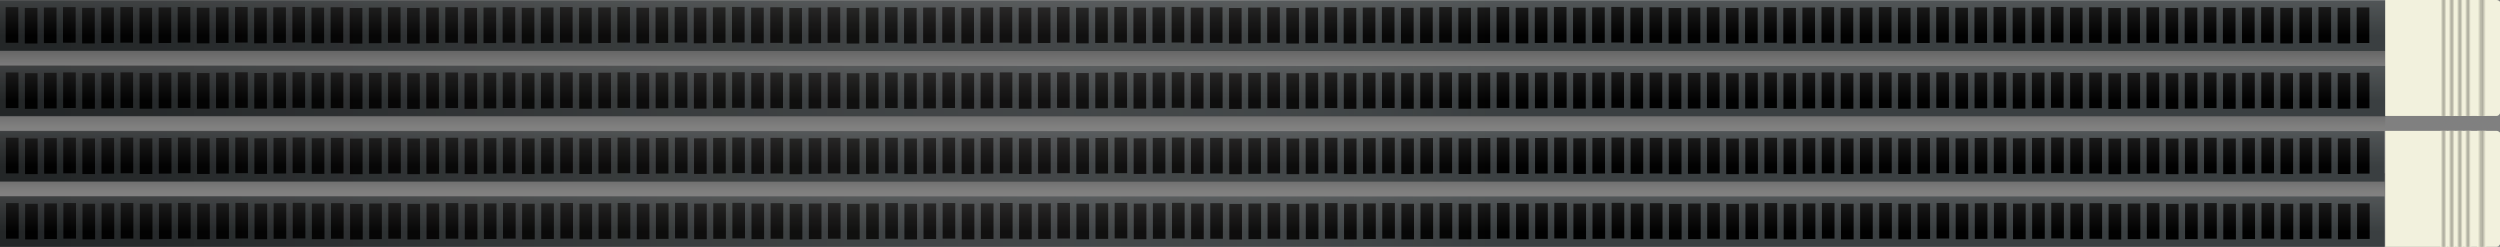 <?xml version="1.0" encoding="utf-8"?>
<!-- Generator: Adobe Illustrator 23.1.1, SVG Export Plug-In . SVG Version: 6.00 Build 0)  -->
<svg version="1.1" id="Layer_1" xmlns="http://www.w3.org/2000/svg" xmlns:xlink="http://www.w3.org/1999/xlink" x="0px" y="0px"
	 viewBox="0 0 217.8 21.5" style="enable-background:new 0 0 217.8 21.5;" xml:space="preserve">
<rect x="0" y="0" width="217.8" height="21.5" fill="#808080" stroke="none"/>
<style type="text/css">
	.st0{opacity:0.2;fill:url(#SVGID_1_);}
	.st1{opacity:0.2;fill:url(#SVGID_2_);}
	.st2{opacity:0.2;fill:url(#SVGID_3_);}
	.st3{fill:#3A3F41;}
	.st4{fill:#010101;}
	.st5{fill:#F2F1DD;}
	.st6{fill:url(#SVGID_4_);}
	.st7{fill:url(#SVGID_5_);}
	.st8{fill:url(#SVGID_6_);}
	.st9{fill:url(#SVGID_7_);}
	.st10{fill:url(#SVGID_8_);}
	.st11{fill:url(#SVGID_9_);}
	.st12{fill:url(#SVGID_10_);}
	.st13{fill:url(#SVGID_11_);}
	.st14{fill:url(#SVGID_12_);}
	.st15{fill:url(#SVGID_13_);}
	.st16{fill:url(#SVGID_14_);}
	.st17{fill:url(#SVGID_15_);}
	.st18{fill:url(#SVGID_16_);}
	.st19{fill:url(#SVGID_17_);}
	.st20{fill:url(#SVGID_18_);}
	.st21{fill:url(#SVGID_19_);}
	.st22{fill:url(#SVGID_20_);}
	.st23{fill:url(#SVGID_21_);}
	.st24{fill:url(#SVGID_22_);}
	.st25{fill:url(#SVGID_23_);}
	.st26{opacity:0.4;fill:url(#SVGID_24_);}
	.st27{opacity:0.4;fill:url(#SVGID_25_);}
	.st28{opacity:0.4;fill:url(#SVGID_26_);}
	.st29{opacity:0.4;fill:url(#SVGID_27_);}
	.st30{opacity:0.4;fill:url(#SVGID_28_);}
	.st31{opacity:0.4;fill:url(#SVGID_29_);}
	.st32{opacity:0.4;fill:url(#SVGID_30_);}
	.st33{opacity:0.4;fill:url(#SVGID_31_);}
</style>
<g>
	
		<linearGradient id="SVGID_1_" gradientUnits="userSpaceOnUse" x1="2558.328" y1="2393.982" x2="2562.467" y2="2393.982" gradientTransform="matrix(0 1 -1 0 2497.857 -2543.178)">
		<stop  offset="0" style="stop-color:#000000"/>
		<stop  offset="6.558071e-02" style="stop-color:#040404;stop-opacity:0.882"/>
		<stop  offset="0.135" style="stop-color:#111010;stop-opacity:0.758"/>
		<stop  offset="0.206" style="stop-color:#262524;stop-opacity:0.63"/>
		<stop  offset="0.278" style="stop-color:#444240;stop-opacity:0.5"/>
		<stop  offset="0.352" style="stop-color:#6A6765;stop-opacity:0.368"/>
		<stop  offset="0.426" style="stop-color:#999491;stop-opacity:0.235"/>
		<stop  offset="0.499" style="stop-color:#CFC9C5;stop-opacity:0.103"/>
		<stop  offset="0.557" style="stop-color:#FFF7F2;stop-opacity:0"/>
	</linearGradient>
	<polygon class="st0" points="0,18.4 0,15.1 207.8,15.1 207.8,18.4 	"/>
	
		<linearGradient id="SVGID_2_" gradientUnits="userSpaceOnUse" x1="2552.639" y1="2393.968" x2="2556.807" y2="2393.968" gradientTransform="matrix(0 1 -1 0 2497.857 -2543.178)">
		<stop  offset="0" style="stop-color:#000000"/>
		<stop  offset="6.558071e-02" style="stop-color:#040404;stop-opacity:0.882"/>
		<stop  offset="0.135" style="stop-color:#111010;stop-opacity:0.758"/>
		<stop  offset="0.206" style="stop-color:#262524;stop-opacity:0.63"/>
		<stop  offset="0.278" style="stop-color:#444240;stop-opacity:0.5"/>
		<stop  offset="0.352" style="stop-color:#6A6765;stop-opacity:0.368"/>
		<stop  offset="0.426" style="stop-color:#999491;stop-opacity:0.235"/>
		<stop  offset="0.499" style="stop-color:#CFC9C5;stop-opacity:0.103"/>
		<stop  offset="0.557" style="stop-color:#FFF7F2;stop-opacity:0"/>
	</linearGradient>
	<polygon class="st1" points="0,12.7 0,9.5 207.8,9.4 207.8,12.7 	"/>
	
		<linearGradient id="SVGID_3_" gradientUnits="userSpaceOnUse" x1="2547.593" y1="2393.982" x2="2551.732" y2="2393.982" gradientTransform="matrix(0 1 -1 0 2497.857 -2543.178)">
		<stop  offset="0" style="stop-color:#000000"/>
		<stop  offset="6.558071e-02" style="stop-color:#040404;stop-opacity:0.882"/>
		<stop  offset="0.135" style="stop-color:#111010;stop-opacity:0.758"/>
		<stop  offset="0.206" style="stop-color:#262524;stop-opacity:0.63"/>
		<stop  offset="0.278" style="stop-color:#444240;stop-opacity:0.5"/>
		<stop  offset="0.352" style="stop-color:#6A6765;stop-opacity:0.368"/>
		<stop  offset="0.426" style="stop-color:#999491;stop-opacity:0.235"/>
		<stop  offset="0.499" style="stop-color:#CFC9C5;stop-opacity:0.103"/>
		<stop  offset="0.557" style="stop-color:#FFF7F2;stop-opacity:0"/>
	</linearGradient>
	<polygon class="st2" points="0,7.6 0,4.4 207.8,4.4 207.8,7.6 	"/>
	<g>
		
			<rect x="101.6" y="-84.7" transform="matrix(6.123234e-17 -1 1 6.123234e-17 84.544 123.11)" class="st3" width="4.4" height="207.9"/>
		<g>
			
				<rect x="-0.5" y="18.8" transform="matrix(6.123234e-17 -1 1 6.123234e-17 -18.274 20.292)" class="st4" width="3.1" height="1.1"/>
			
				<rect x="1.1" y="18.8" transform="matrix(6.123234e-17 -1 1 6.123234e-17 -16.609 21.957)" class="st4" width="3.1" height="1.1"/>
			
				<rect x="2.8" y="18.8" transform="matrix(6.123234e-17 -1 1 6.123234e-17 -14.944 23.623)" class="st4" width="3.1" height="1.1"/>
			
				<rect x="4.5" y="18.8" transform="matrix(6.123234e-17 -1 1 6.123234e-17 -13.278 25.288)" class="st4" width="3.1" height="1.1"/>
			
				<rect x="6.1" y="18.8" transform="matrix(6.123234e-17 -1 1 6.123234e-17 -11.613 26.953)" class="st4" width="3.1" height="1.1"/>
			
				<rect x="7.8" y="18.8" transform="matrix(6.123234e-17 -1 1 6.123234e-17 -9.948 28.618)" class="st4" width="3.1" height="1.1"/>
			
				<rect x="9.5" y="18.8" transform="matrix(6.123234e-17 -1 1 6.123234e-17 -8.283 30.284)" class="st4" width="3.1" height="1.1"/>
			
				<rect x="11.1" y="18.8" transform="matrix(6.123234e-17 -1 1 6.123234e-17 -6.617 31.949)" class="st4" width="3.1" height="1.1"/>
			
				<rect x="12.8" y="18.8" transform="matrix(6.123234e-17 -1 1 6.123234e-17 -4.952 33.614)" class="st4" width="3.1" height="1.1"/>
			
				<rect x="14.5" y="18.8" transform="matrix(6.123234e-17 -1 1 6.123234e-17 -3.287 35.279)" class="st4" width="3.1" height="1.1"/>
			
				<rect x="16.1" y="18.8" transform="matrix(6.123234e-17 -1 1 6.123234e-17 -1.622 36.944)" class="st4" width="3.1" height="1.1"/>
			
				<rect x="17.8" y="18.8" transform="matrix(6.123234e-17 -1 1 6.123234e-17 4.350125e-02 38.61)" class="st4" width="3.1" height="1.1"/>
			
				<rect x="19.5" y="18.8" transform="matrix(6.123234e-17 -1 1 6.123234e-17 1.709 40.275)" class="st4" width="3.1" height="1.1"/>
			
				<rect x="21.1" y="18.8" transform="matrix(6.123234e-17 -1 1 6.123234e-17 3.374 41.94)" class="st4" width="3.1" height="1.1"/>
			
				<rect x="22.8" y="18.8" transform="matrix(6.123234e-17 -1 1 6.123234e-17 5.039 43.605)" class="st4" width="3.1" height="1.1"/>
			
				<rect x="24.5" y="18.8" transform="matrix(6.123234e-17 -1 1 6.123234e-17 6.704 45.271)" class="st4" width="3.1" height="1.1"/>
			
				<rect x="26.1" y="18.8" transform="matrix(6.123234e-17 -1 1 6.123234e-17 8.37 46.936)" class="st4" width="3.1" height="1.1"/>
			
				<rect x="27.8" y="18.8" transform="matrix(6.123234e-17 -1 1 6.123234e-17 10.035 48.601)" class="st4" width="3.1" height="1.1"/>
			
				<rect x="29.4" y="18.8" transform="matrix(6.123234e-17 -1 1 6.123234e-17 11.7 50.266)" class="st4" width="3.1" height="1.1"/>
			
				<rect x="31.1" y="18.8" transform="matrix(6.123234e-17 -1 1 6.123234e-17 13.365 51.931)" class="st4" width="3.1" height="1.1"/>
			
				<rect x="32.8" y="18.8" transform="matrix(6.123234e-17 -1 1 6.123234e-17 15.03 53.597)" class="st4" width="3.1" height="1.1"/>
			
				<rect x="34.4" y="18.8" transform="matrix(6.123234e-17 -1 1 6.123234e-17 16.696 55.262)" class="st4" width="3.1" height="1.1"/>
			
				<rect x="36.1" y="18.8" transform="matrix(6.123234e-17 -1 1 6.123234e-17 18.361 56.927)" class="st4" width="3.1" height="1.1"/>
			
				<rect x="37.8" y="18.8" transform="matrix(6.123234e-17 -1 1 6.123234e-17 20.026 58.593)" class="st4" width="3.1" height="1.1"/>
			
				<rect x="39.4" y="18.8" transform="matrix(6.123234e-17 -1 1 6.123234e-17 21.691 60.258)" class="st4" width="3.1" height="1.1"/>
			
				<rect x="41.1" y="18.8" transform="matrix(6.123234e-17 -1 1 6.123234e-17 23.357 61.923)" class="st4" width="3.1" height="1.1"/>
			
				<rect x="42.8" y="18.8" transform="matrix(6.123234e-17 -1 1 6.123234e-17 25.022 63.588)" class="st4" width="3.1" height="1.1"/>
			
				<rect x="44.4" y="18.8" transform="matrix(6.123234e-17 -1 1 6.123234e-17 26.687 65.253)" class="st4" width="3.1" height="1.1"/>
			
				<rect x="46.1" y="18.8" transform="matrix(6.123234e-17 -1 1 6.123234e-17 28.352 66.919)" class="st4" width="3.1" height="1.1"/>
			
				<rect x="47.8" y="18.8" transform="matrix(6.123234e-17 -1 1 6.123234e-17 30.018 68.584)" class="st4" width="3.1" height="1.1"/>
			
				<rect x="49.4" y="18.8" transform="matrix(6.123234e-17 -1 1 6.123234e-17 31.683 70.249)" class="st4" width="3.1" height="1.1"/>
			
				<rect x="51.1" y="18.8" transform="matrix(6.123234e-17 -1 1 6.123234e-17 33.348 71.914)" class="st4" width="3.1" height="1.1"/>
			
				<rect x="52.8" y="18.8" transform="matrix(6.123234e-17 -1 1 6.123234e-17 35.013 73.579)" class="st4" width="3.1" height="1.1"/>
			
				<rect x="54.4" y="18.8" transform="matrix(6.123234e-17 -1 1 6.123234e-17 36.678 75.245)" class="st4" width="3.1" height="1.1"/>
			
				<rect x="56.1" y="18.8" transform="matrix(6.123234e-17 -1 1 6.123234e-17 38.344 76.91)" class="st4" width="3.1" height="1.1"/>
			
				<rect x="57.8" y="18.8" transform="matrix(6.123234e-17 -1 1 6.123234e-17 40.009 78.575)" class="st4" width="3.1" height="1.1"/>
			
				<rect x="59.4" y="18.8" transform="matrix(6.123234e-17 -1 1 6.123234e-17 41.674 80.24)" class="st4" width="3.1" height="1.1"/>
			
				<rect x="61.1" y="18.8" transform="matrix(6.123234e-17 -1 1 6.123234e-17 43.339 81.906)" class="st4" width="3.1" height="1.1"/>
			
				<rect x="62.8" y="18.8" transform="matrix(6.123234e-17 -1 1 6.123234e-17 45.005 83.571)" class="st4" width="3.1" height="1.1"/>
			
				<rect x="64.4" y="18.8" transform="matrix(6.123234e-17 -1 1 6.123234e-17 46.67 85.236)" class="st4" width="3.1" height="1.1"/>
			
				<rect x="66.1" y="18.8" transform="matrix(6.123234e-17 -1 1 6.123234e-17 48.335 86.901)" class="st4" width="3.1" height="1.1"/>
			
				<rect x="67.7" y="18.8" transform="matrix(6.123234e-17 -1 1 6.123234e-17 50 88.567)" class="st4" width="3.1" height="1.1"/>
			
				<rect x="69.4" y="18.8" transform="matrix(6.123234e-17 -1 1 6.123234e-17 51.666 90.232)" class="st4" width="3.1" height="1.1"/>
			
				<rect x="71.1" y="18.8" transform="matrix(6.123234e-17 -1 1 6.123234e-17 53.331 91.897)" class="st4" width="3.1" height="1.1"/>
			
				<rect x="72.7" y="18.8" transform="matrix(6.123234e-17 -1 1 6.123234e-17 54.996 93.562)" class="st4" width="3.1" height="1.1"/>
			
				<rect x="74.4" y="18.8" transform="matrix(6.123234e-17 -1 1 6.123234e-17 56.661 95.227)" class="st4" width="3.1" height="1.1"/>
			
				<rect x="76.1" y="18.8" transform="matrix(6.123234e-17 -1 1 6.123234e-17 58.326 96.893)" class="st4" width="3.1" height="1.1"/>
			
				<rect x="77.7" y="18.8" transform="matrix(6.123234e-17 -1 1 6.123234e-17 59.992 98.558)" class="st4" width="3.1" height="1.1"/>
			
				<rect x="79.4" y="18.8" transform="matrix(6.123234e-17 -1 1 6.123234e-17 61.657 100.223)" class="st4" width="3.1" height="1.1"/>
			
				<rect x="81.1" y="18.8" transform="matrix(6.123234e-17 -1 1 6.123234e-17 63.322 101.888)" class="st4" width="3.1" height="1.1"/>
			
				<rect x="82.7" y="18.8" transform="matrix(6.123234e-17 -1 1 6.123234e-17 64.987 103.554)" class="st4" width="3.1" height="1.1"/>
			
				<rect x="84.4" y="18.8" transform="matrix(6.123234e-17 -1 1 6.123234e-17 66.653 105.219)" class="st4" width="3.1" height="1.1"/>
			
				<rect x="86.1" y="18.8" transform="matrix(6.123234e-17 -1 1 6.123234e-17 68.318 106.884)" class="st4" width="3.1" height="1.1"/>
			
				<rect x="87.7" y="18.8" transform="matrix(6.123234e-17 -1 1 6.123234e-17 69.983 108.549)" class="st4" width="3.1" height="1.1"/>
			
				<rect x="89.4" y="18.8" transform="matrix(6.123234e-17 -1 1 6.123234e-17 71.648 110.215)" class="st4" width="3.1" height="1.1"/>
			
				<rect x="91.1" y="18.8" transform="matrix(6.123234e-17 -1 1 6.123234e-17 73.314 111.88)" class="st4" width="3.1" height="1.1"/>
			
				<rect x="92.7" y="18.8" transform="matrix(6.123234e-17 -1 1 6.123234e-17 74.979 113.545)" class="st4" width="3.1" height="1.1"/>
			
				<rect x="94.4" y="18.8" transform="matrix(6.123234e-17 -1 1 6.123234e-17 76.644 115.21)" class="st4" width="3.1" height="1.1"/>
			
				<rect x="96.1" y="18.8" transform="matrix(6.123234e-17 -1 1 6.123234e-17 78.309 116.875)" class="st4" width="3.1" height="1.1"/>
			
				<rect x="97.7" y="18.8" transform="matrix(6.123234e-17 -1 1 6.123234e-17 79.974 118.541)" class="st4" width="3.1" height="1.1"/>
			
				<rect x="99.4" y="18.8" transform="matrix(6.123234e-17 -1 1 6.123234e-17 81.64 120.206)" class="st4" width="3.1" height="1.1"/>
			
				<rect x="101.1" y="18.8" transform="matrix(6.123234e-17 -1 1 6.123234e-17 83.305 121.871)" class="st4" width="3.1" height="1.1"/>
			
				<rect x="102.7" y="18.8" transform="matrix(6.123234e-17 -1 1 6.123234e-17 84.97 123.536)" class="st4" width="3.1" height="1.1"/>
			
				<rect x="104.4" y="18.8" transform="matrix(6.123234e-17 -1 1 6.123234e-17 86.635 125.201)" class="st4" width="3.1" height="1.1"/>
			
				<rect x="106" y="18.8" transform="matrix(6.123234e-17 -1 1 6.123234e-17 88.3 126.867)" class="st4" width="3.1" height="1.1"/>
			
				<rect x="107.7" y="18.8" transform="matrix(6.123234e-17 -1 1 6.123234e-17 89.966 128.532)" class="st4" width="3.1" height="1.1"/>
			
				<rect x="109.4" y="18.8" transform="matrix(6.123234e-17 -1 1 6.123234e-17 91.631 130.197)" class="st4" width="3.1" height="1.1"/>
			
				<rect x="111" y="18.8" transform="matrix(6.123234e-17 -1 1 6.123234e-17 93.296 131.862)" class="st4" width="3.1" height="1.1"/>
			
				<rect x="112.7" y="18.8" transform="matrix(6.123234e-17 -1 1 6.123234e-17 94.961 133.528)" class="st4" width="3.1" height="1.1"/>
			
				<rect x="114.4" y="18.8" transform="matrix(6.123234e-17 -1 1 6.123234e-17 96.627 135.193)" class="st4" width="3.1" height="1.1"/>
			
				<rect x="116" y="18.8" transform="matrix(6.123234e-17 -1 1 6.123234e-17 98.292 136.858)" class="st4" width="3.1" height="1.1"/>
			
				<rect x="117.7" y="18.8" transform="matrix(6.123234e-17 -1 1 6.123234e-17 99.957 138.523)" class="st4" width="3.1" height="1.1"/>
			
				<rect x="119.4" y="18.8" transform="matrix(6.123234e-17 -1 1 6.123234e-17 101.622 140.189)" class="st4" width="3.1" height="1.1"/>
			
				<rect x="121" y="18.8" transform="matrix(6.123234e-17 -1 1 6.123234e-17 103.287 141.854)" class="st4" width="3.1" height="1.1"/>
			
				<rect x="122.7" y="18.8" transform="matrix(6.123234e-17 -1 1 6.123234e-17 104.953 143.519)" class="st4" width="3.1" height="1.1"/>
			
				<rect x="124.4" y="18.8" transform="matrix(6.123234e-17 -1 1 6.123234e-17 106.618 145.184)" class="st4" width="3.1" height="1.1"/>
			
				<rect x="126" y="18.8" transform="matrix(6.123234e-17 -1 1 6.123234e-17 108.283 146.849)" class="st4" width="3.1" height="1.1"/>
			
				<rect x="127.7" y="18.8" transform="matrix(6.123234e-17 -1 1 6.123234e-17 109.948 148.515)" class="st4" width="3.1" height="1.1"/>
			
				<rect x="129.4" y="18.8" transform="matrix(6.123234e-17 -1 1 6.123234e-17 111.614 150.18)" class="st4" width="3.1" height="1.1"/>
			
				<rect x="131" y="18.8" transform="matrix(6.123234e-17 -1 1 6.123234e-17 113.279 151.845)" class="st4" width="3.1" height="1.1"/>
			
				<rect x="132.7" y="18.8" transform="matrix(6.123234e-17 -1 1 6.123234e-17 114.944 153.51)" class="st4" width="3.1" height="1.1"/>
			
				<rect x="134.4" y="18.8" transform="matrix(6.123234e-17 -1 1 6.123234e-17 116.609 155.176)" class="st4" width="3.1" height="1.1"/>
			
				<rect x="136" y="18.8" transform="matrix(6.123234e-17 -1 1 6.123234e-17 118.275 156.841)" class="st4" width="3.1" height="1.1"/>
			
				<rect x="137.7" y="18.8" transform="matrix(6.123234e-17 -1 1 6.123234e-17 119.94 158.506)" class="st4" width="3.1" height="1.1"/>
			
				<rect x="139.4" y="18.8" transform="matrix(6.123234e-17 -1 1 6.123234e-17 121.605 160.171)" class="st4" width="3.1" height="1.1"/>
			
				<rect x="141" y="18.8" transform="matrix(6.123234e-17 -1 1 6.123234e-17 123.27 161.837)" class="st4" width="3.1" height="1.1"/>
			
				<rect x="142.7" y="18.8" transform="matrix(6.123234e-17 -1 1 6.123234e-17 124.936 163.502)" class="st4" width="3.1" height="1.1"/>
			
				<rect x="144.3" y="18.8" transform="matrix(6.123234e-17 -1 1 6.123234e-17 126.601 165.167)" class="st4" width="3.1" height="1.1"/>
			
				<rect x="146" y="18.8" transform="matrix(6.123234e-17 -1 1 6.123234e-17 128.266 166.832)" class="st4" width="3.1" height="1.1"/>
			
				<rect x="147.7" y="18.8" transform="matrix(6.123234e-17 -1 1 6.123234e-17 129.931 168.497)" class="st4" width="3.1" height="1.1"/>
			
				<rect x="149.3" y="18.8" transform="matrix(6.123234e-17 -1 1 6.123234e-17 131.596 170.163)" class="st4" width="3.1" height="1.1"/>
			
				<rect x="151" y="18.8" transform="matrix(6.123234e-17 -1 1 6.123234e-17 133.262 171.828)" class="st4" width="3.1" height="1.1"/>
			
				<rect x="152.7" y="18.8" transform="matrix(6.123234e-17 -1 1 6.123234e-17 134.927 173.493)" class="st4" width="3.1" height="1.1"/>
			
				<rect x="154.3" y="18.8" transform="matrix(6.123234e-17 -1 1 6.123234e-17 136.592 175.158)" class="st4" width="3.1" height="1.1"/>
			
				<rect x="156" y="18.8" transform="matrix(6.123234e-17 -1 1 6.123234e-17 138.257 176.823)" class="st4" width="3.1" height="1.1"/>
			
				<rect x="157.7" y="18.8" transform="matrix(6.123234e-17 -1 1 6.123234e-17 139.923 178.489)" class="st4" width="3.1" height="1.1"/>
			
				<rect x="159.3" y="18.8" transform="matrix(6.123234e-17 -1 1 6.123234e-17 141.588 180.154)" class="st4" width="3.1" height="1.1"/>
			
				<rect x="161" y="18.8" transform="matrix(6.123234e-17 -1 1 6.123234e-17 143.253 181.819)" class="st4" width="3.1" height="1.1"/>
			
				<rect x="162.7" y="18.8" transform="matrix(6.123234e-17 -1 1 6.123234e-17 144.918 183.484)" class="st4" width="3.1" height="1.1"/>
			
				<rect x="164.3" y="18.8" transform="matrix(6.123234e-17 -1 1 6.123234e-17 146.583 185.15)" class="st4" width="3.1" height="1.1"/>
			
				<rect x="166" y="18.8" transform="matrix(6.123234e-17 -1 1 6.123234e-17 148.249 186.815)" class="st4" width="3.1" height="1.1"/>
			
				<rect x="167.7" y="18.8" transform="matrix(6.123234e-17 -1 1 6.123234e-17 149.914 188.48)" class="st4" width="3.1" height="1.1"/>
			
				<rect x="169.3" y="18.8" transform="matrix(6.123234e-17 -1 1 6.123234e-17 151.579 190.145)" class="st4" width="3.1" height="1.1"/>
			
				<rect x="171" y="18.8" transform="matrix(6.123234e-17 -1 1 6.123234e-17 153.244 191.811)" class="st4" width="3.1" height="1.1"/>
			
				<rect x="172.7" y="18.8" transform="matrix(6.123234e-17 -1 1 6.123234e-17 154.91 193.476)" class="st4" width="3.1" height="1.1"/>
			
				<rect x="174.3" y="18.8" transform="matrix(6.123234e-17 -1 1 6.123234e-17 156.575 195.141)" class="st4" width="3.1" height="1.1"/>
			
				<rect x="176" y="18.8" transform="matrix(6.123234e-17 -1 1 6.123234e-17 158.24 196.806)" class="st4" width="3.1" height="1.1"/>
			
				<rect x="177.7" y="18.8" transform="matrix(6.123234e-17 -1 1 6.123234e-17 159.905 198.471)" class="st4" width="3.1" height="1.1"/>
			
				<rect x="179.3" y="18.8" transform="matrix(6.123234e-17 -1 1 6.123234e-17 161.57 200.137)" class="st4" width="3.1" height="1.1"/>
			
				<rect x="181" y="18.8" transform="matrix(6.123234e-17 -1 1 6.123234e-17 163.236 201.802)" class="st4" width="3.1" height="1.1"/>
			
				<rect x="182.6" y="18.8" transform="matrix(6.123234e-17 -1 1 6.123234e-17 164.901 203.467)" class="st4" width="3.1" height="1.1"/>
			
				<rect x="184.3" y="18.8" transform="matrix(6.123234e-17 -1 1 6.123234e-17 166.566 205.132)" class="st4" width="3.1" height="1.1"/>
			
				<rect x="186" y="18.8" transform="matrix(6.123234e-17 -1 1 6.123234e-17 168.231 206.798)" class="st4" width="3.1" height="1.1"/>
			
				<rect x="187.6" y="18.8" transform="matrix(6.123234e-17 -1 1 6.123234e-17 169.897 208.463)" class="st4" width="3.1" height="1.1"/>
			
				<rect x="189.3" y="18.8" transform="matrix(6.123234e-17 -1 1 6.123234e-17 171.562 210.128)" class="st4" width="3.1" height="1.1"/>
			
				<rect x="191" y="18.8" transform="matrix(6.123234e-17 -1 1 6.123234e-17 173.227 211.793)" class="st4" width="3.1" height="1.1"/>
			
				<rect x="192.6" y="18.8" transform="matrix(6.123234e-17 -1 1 6.123234e-17 174.892 213.458)" class="st4" width="3.1" height="1.1"/>
			
				<rect x="194.3" y="18.8" transform="matrix(6.123234e-17 -1 1 6.123234e-17 176.558 215.124)" class="st4" width="3.1" height="1.1"/>
			
				<rect x="196" y="18.8" transform="matrix(6.123234e-17 -1 1 6.123234e-17 178.223 216.789)" class="st4" width="3.1" height="1.1"/>
			
				<rect x="197.6" y="18.8" transform="matrix(6.123234e-17 -1 1 6.123234e-17 179.888 218.454)" class="st4" width="3.1" height="1.1"/>
			
				<rect x="199.3" y="18.8" transform="matrix(6.123234e-17 -1 1 6.123234e-17 181.553 220.119)" class="st4" width="3.1" height="1.1"/>
			
				<rect x="201" y="18.8" transform="matrix(6.123234e-17 -1 1 6.123234e-17 183.218 221.785)" class="st4" width="3.1" height="1.1"/>
			
				<rect x="202.6" y="18.8" transform="matrix(6.123234e-17 -1 1 6.123234e-17 184.884 223.45)" class="st4" width="3.1" height="1.1"/>
			
				<rect x="204.3" y="18.8" transform="matrix(6.123234e-17 -1 1 6.123234e-17 186.549 225.115)" class="st4" width="3.1" height="1.1"/>
		</g>
	</g>
	<g>
		
			<rect x="101.6" y="-90.4" transform="matrix(6.123234e-17 -1 1 6.123234e-17 90.233 117.421)" class="st3" width="4.4" height="207.9"/>
		<g>
			
				<rect x="-0.5" y="13.1" transform="matrix(6.123234e-17 -1 1 6.123234e-17 -12.585 14.603)" class="st4" width="3.1" height="1.1"/>
			
				<rect x="1.1" y="13.1" transform="matrix(6.123234e-17 -1 1 6.123234e-17 -10.919 16.268)" class="st4" width="3.1" height="1.1"/>
			
				<rect x="2.8" y="13.1" transform="matrix(6.123234e-17 -1 1 6.123234e-17 -9.254 17.933)" class="st4" width="3.1" height="1.1"/>
			
				<rect x="4.5" y="13.1" transform="matrix(6.123234e-17 -1 1 6.123234e-17 -7.589 19.599)" class="st4" width="3.1" height="1.1"/>
			
				<rect x="6.1" y="13.1" transform="matrix(6.123234e-17 -1 1 6.123234e-17 -5.924 21.264)" class="st4" width="3.1" height="1.1"/>
			
				<rect x="7.8" y="13.1" transform="matrix(6.123234e-17 -1 1 6.123234e-17 -4.259 22.929)" class="st4" width="3.1" height="1.1"/>
			
				<rect x="9.5" y="13.1" transform="matrix(6.123234e-17 -1 1 6.123234e-17 -2.593 24.594)" class="st4" width="3.1" height="1.1"/>
			
				<rect x="11.1" y="13.1" transform="matrix(6.123234e-17 -1 1 6.123234e-17 -0.928 26.259)" class="st4" width="3.1" height="1.1"/>
			
				<rect x="12.8" y="13.1" transform="matrix(6.123234e-17 -1 1 6.123234e-17 0.737 27.925)" class="st4" width="3.1" height="1.1"/>
			
				<rect x="14.5" y="13.1" transform="matrix(6.123234e-17 -1 1 6.123234e-17 2.402 29.59)" class="st4" width="3.1" height="1.1"/>
			
				<rect x="16.1" y="13.1" transform="matrix(6.123234e-17 -1 1 6.123234e-17 4.068 31.255)" class="st4" width="3.1" height="1.1"/>
			
				<rect x="17.8" y="13.1" transform="matrix(6.123234e-17 -1 1 6.123234e-17 5.733 32.92)" class="st4" width="3.1" height="1.1"/>
			
				<rect x="19.5" y="13.1" transform="matrix(6.123234e-17 -1 1 6.123234e-17 7.398 34.586)" class="st4" width="3.1" height="1.1"/>
			
				<rect x="21.1" y="13.1" transform="matrix(6.123234e-17 -1 1 6.123234e-17 9.063 36.251)" class="st4" width="3.1" height="1.1"/>
			
				<rect x="22.8" y="13.1" transform="matrix(6.123234e-17 -1 1 6.123234e-17 10.729 37.916)" class="st4" width="3.1" height="1.1"/>
			
				<rect x="24.5" y="13.1" transform="matrix(6.123234e-17 -1 1 6.123234e-17 12.394 39.581)" class="st4" width="3.1" height="1.1"/>
			
				<rect x="26.1" y="13.1" transform="matrix(6.123234e-17 -1 1 6.123234e-17 14.059 41.247)" class="st4" width="3.1" height="1.1"/>
			
				<rect x="27.8" y="13.1" transform="matrix(6.123234e-17 -1 1 6.123234e-17 15.724 42.912)" class="st4" width="3.1" height="1.1"/>
			
				<rect x="29.4" y="13.1" transform="matrix(6.123234e-17 -1 1 6.123234e-17 17.389 44.577)" class="st4" width="3.1" height="1.1"/>
			
				<rect x="31.1" y="13.1" transform="matrix(6.123234e-17 -1 1 6.123234e-17 19.055 46.242)" class="st4" width="3.1" height="1.1"/>
			
				<rect x="32.8" y="13.1" transform="matrix(6.123234e-17 -1 1 6.123234e-17 20.72 47.907)" class="st4" width="3.1" height="1.1"/>
			
				<rect x="34.4" y="13.1" transform="matrix(6.123234e-17 -1 1 6.123234e-17 22.385 49.573)" class="st4" width="3.1" height="1.1"/>
			
				<rect x="36.1" y="13.1" transform="matrix(6.123234e-17 -1 1 6.123234e-17 24.05 51.238)" class="st4" width="3.1" height="1.1"/>
			
				<rect x="37.8" y="13.1" transform="matrix(6.123234e-17 -1 1 6.123234e-17 25.715 52.903)" class="st4" width="3.1" height="1.1"/>
			
				<rect x="39.4" y="13.1" transform="matrix(6.123234e-17 -1 1 6.123234e-17 27.381 54.568)" class="st4" width="3.1" height="1.1"/>
			
				<rect x="41.1" y="13.1" transform="matrix(6.123234e-17 -1 1 6.123234e-17 29.046 56.234)" class="st4" width="3.1" height="1.1"/>
			
				<rect x="42.8" y="13.1" transform="matrix(6.123234e-17 -1 1 6.123234e-17 30.711 57.899)" class="st4" width="3.1" height="1.1"/>
			
				<rect x="44.4" y="13.1" transform="matrix(6.123234e-17 -1 1 6.123234e-17 32.376 59.564)" class="st4" width="3.1" height="1.1"/>
			
				<rect x="46.1" y="13.1" transform="matrix(6.123234e-17 -1 1 6.123234e-17 34.042 61.229)" class="st4" width="3.1" height="1.1"/>
			
				<rect x="47.8" y="13.1" transform="matrix(6.123234e-17 -1 1 6.123234e-17 35.707 62.895)" class="st4" width="3.1" height="1.1"/>
			
				<rect x="49.4" y="13.1" transform="matrix(6.123234e-17 -1 1 6.123234e-17 37.372 64.56)" class="st4" width="3.1" height="1.1"/>
			
				<rect x="51.1" y="13.1" transform="matrix(6.123234e-17 -1 1 6.123234e-17 39.037 66.225)" class="st4" width="3.1" height="1.1"/>
			
				<rect x="52.8" y="13.1" transform="matrix(6.123234e-17 -1 1 6.123234e-17 40.703 67.89)" class="st4" width="3.1" height="1.1"/>
			
				<rect x="54.4" y="13.1" transform="matrix(6.123234e-17 -1 1 6.123234e-17 42.368 69.555)" class="st4" width="3.1" height="1.1"/>
			
				<rect x="56.1" y="13.1" transform="matrix(6.123234e-17 -1 1 6.123234e-17 44.033 71.221)" class="st4" width="3.1" height="1.1"/>
			
				<rect x="57.8" y="13.1" transform="matrix(6.123234e-17 -1 1 6.123234e-17 45.698 72.886)" class="st4" width="3.1" height="1.1"/>
			
				<rect x="59.4" y="13.1" transform="matrix(6.123234e-17 -1 1 6.123234e-17 47.364 74.551)" class="st4" width="3.1" height="1.1"/>
			
				<rect x="61.1" y="13.1" transform="matrix(6.123234e-17 -1 1 6.123234e-17 49.029 76.216)" class="st4" width="3.1" height="1.1"/>
			
				<rect x="62.8" y="13.1" transform="matrix(6.123234e-17 -1 1 6.123234e-17 50.694 77.882)" class="st4" width="3.1" height="1.1"/>
			
				<rect x="64.4" y="13.1" transform="matrix(6.123234e-17 -1 1 6.123234e-17 52.359 79.547)" class="st4" width="3.1" height="1.1"/>
			
				<rect x="66.1" y="13.1" transform="matrix(6.123234e-17 -1 1 6.123234e-17 54.024 81.212)" class="st4" width="3.1" height="1.1"/>
			
				<rect x="67.7" y="13.1" transform="matrix(6.123234e-17 -1 1 6.123234e-17 55.69 82.877)" class="st4" width="3.1" height="1.1"/>
			
				<rect x="69.4" y="13.1" transform="matrix(6.123234e-17 -1 1 6.123234e-17 57.355 84.542)" class="st4" width="3.1" height="1.1"/>
			
				<rect x="71.1" y="13.1" transform="matrix(6.123234e-17 -1 1 6.123234e-17 59.02 86.208)" class="st4" width="3.1" height="1.1"/>
			
				<rect x="72.7" y="13.1" transform="matrix(6.123234e-17 -1 1 6.123234e-17 60.685 87.873)" class="st4" width="3.1" height="1.1"/>
			
				<rect x="74.4" y="13.1" transform="matrix(6.123234e-17 -1 1 6.123234e-17 62.35 89.538)" class="st4" width="3.1" height="1.1"/>
			
				<rect x="76.1" y="13.1" transform="matrix(6.123234e-17 -1 1 6.123234e-17 64.016 91.203)" class="st4" width="3.1" height="1.1"/>
			
				<rect x="77.7" y="13.1" transform="matrix(6.123234e-17 -1 1 6.123234e-17 65.681 92.869)" class="st4" width="3.1" height="1.1"/>
			
				<rect x="79.4" y="13.1" transform="matrix(6.123234e-17 -1 1 6.123234e-17 67.346 94.534)" class="st4" width="3.1" height="1.1"/>
			
				<rect x="81.1" y="13.1" transform="matrix(6.123234e-17 -1 1 6.123234e-17 69.011 96.199)" class="st4" width="3.1" height="1.1"/>
			
				<rect x="82.7" y="13.1" transform="matrix(6.123234e-17 -1 1 6.123234e-17 70.677 97.864)" class="st4" width="3.1" height="1.1"/>
			
				<rect x="84.4" y="13.1" transform="matrix(6.123234e-17 -1 1 6.123234e-17 72.342 99.529)" class="st4" width="3.1" height="1.1"/>
			
				<rect x="86.1" y="13.1" transform="matrix(6.123234e-17 -1 1 6.123234e-17 74.007 101.195)" class="st4" width="3.1" height="1.1"/>
			
				<rect x="87.7" y="13.1" transform="matrix(6.123234e-17 -1 1 6.123234e-17 75.672 102.86)" class="st4" width="3.1" height="1.1"/>
			
				<rect x="89.4" y="13.1" transform="matrix(6.123234e-17 -1 1 6.123234e-17 77.338 104.525)" class="st4" width="3.1" height="1.1"/>
			
				<rect x="91.1" y="13.1" transform="matrix(6.123234e-17 -1 1 6.123234e-17 79.003 106.19)" class="st4" width="3.1" height="1.1"/>
			
				<rect x="92.7" y="13.1" transform="matrix(6.123234e-17 -1 1 6.123234e-17 80.668 107.856)" class="st4" width="3.1" height="1.1"/>
			
				<rect x="94.4" y="13.1" transform="matrix(6.123234e-17 -1 1 6.123234e-17 82.333 109.521)" class="st4" width="3.1" height="1.1"/>
			
				<rect x="96.1" y="13.1" transform="matrix(6.123234e-17 -1 1 6.123234e-17 83.998 111.186)" class="st4" width="3.1" height="1.1"/>
			
				<rect x="97.7" y="13.1" transform="matrix(6.123234e-17 -1 1 6.123234e-17 85.664 112.851)" class="st4" width="3.1" height="1.1"/>
			
				<rect x="99.4" y="13.1" transform="matrix(6.123234e-17 -1 1 6.123234e-17 87.329 114.516)" class="st4" width="3.1" height="1.1"/>
			
				<rect x="101.1" y="13.1" transform="matrix(6.123234e-17 -1 1 6.123234e-17 88.994 116.182)" class="st4" width="3.1" height="1.1"/>
			
				<rect x="102.7" y="13.1" transform="matrix(6.123234e-17 -1 1 6.123234e-17 90.659 117.847)" class="st4" width="3.1" height="1.1"/>
			
				<rect x="104.4" y="13.1" transform="matrix(6.123234e-17 -1 1 6.123234e-17 92.325 119.512)" class="st4" width="3.1" height="1.1"/>
			
				<rect x="106" y="13.1" transform="matrix(6.123234e-17 -1 1 6.123234e-17 93.99 121.177)" class="st4" width="3.1" height="1.1"/>
			
				<rect x="107.7" y="13.1" transform="matrix(6.123234e-17 -1 1 6.123234e-17 95.655 122.843)" class="st4" width="3.1" height="1.1"/>
			
				<rect x="109.4" y="13.1" transform="matrix(6.123234e-17 -1 1 6.123234e-17 97.32 124.508)" class="st4" width="3.1" height="1.1"/>
			
				<rect x="111" y="13.1" transform="matrix(6.123234e-17 -1 1 6.123234e-17 98.986 126.173)" class="st4" width="3.1" height="1.1"/>
			
				<rect x="112.7" y="13.1" transform="matrix(6.123234e-17 -1 1 6.123234e-17 100.651 127.838)" class="st4" width="3.1" height="1.1"/>
			
				<rect x="114.4" y="13.1" transform="matrix(6.123234e-17 -1 1 6.123234e-17 102.316 129.504)" class="st4" width="3.1" height="1.1"/>
			
				<rect x="116" y="13.1" transform="matrix(6.123234e-17 -1 1 6.123234e-17 103.981 131.169)" class="st4" width="3.1" height="1.1"/>
			
				<rect x="117.7" y="13.1" transform="matrix(6.123234e-17 -1 1 6.123234e-17 105.646 132.834)" class="st4" width="3.1" height="1.1"/>
			
				<rect x="119.4" y="13.1" transform="matrix(6.123234e-17 -1 1 6.123234e-17 107.312 134.499)" class="st4" width="3.1" height="1.1"/>
			
				<rect x="121" y="13.1" transform="matrix(6.123234e-17 -1 1 6.123234e-17 108.977 136.165)" class="st4" width="3.1" height="1.1"/>
			
				<rect x="122.7" y="13.1" transform="matrix(6.123234e-17 -1 1 6.123234e-17 110.642 137.83)" class="st4" width="3.1" height="1.1"/>
			
				<rect x="124.4" y="13.1" transform="matrix(6.123234e-17 -1 1 6.123234e-17 112.307 139.495)" class="st4" width="3.1" height="1.1"/>
			
				<rect x="126" y="13.1" transform="matrix(6.123234e-17 -1 1 6.123234e-17 113.972 141.16)" class="st4" width="3.1" height="1.1"/>
			
				<rect x="127.7" y="13.1" transform="matrix(6.123234e-17 -1 1 6.123234e-17 115.638 142.825)" class="st4" width="3.1" height="1.1"/>
			
				<rect x="129.4" y="13.1" transform="matrix(6.123234e-17 -1 1 6.123234e-17 117.303 144.491)" class="st4" width="3.1" height="1.1"/>
			
				<rect x="131" y="13.1" transform="matrix(6.123234e-17 -1 1 6.123234e-17 118.968 146.156)" class="st4" width="3.1" height="1.1"/>
			
				<rect x="132.7" y="13.1" transform="matrix(6.123234e-17 -1 1 6.123234e-17 120.633 147.821)" class="st4" width="3.1" height="1.1"/>
			
				<rect x="134.4" y="13.1" transform="matrix(6.123234e-17 -1 1 6.123234e-17 122.299 149.486)" class="st4" width="3.1" height="1.1"/>
			
				<rect x="136" y="13.1" transform="matrix(6.123234e-17 -1 1 6.123234e-17 123.964 151.151)" class="st4" width="3.1" height="1.1"/>
			
				<rect x="137.7" y="13.1" transform="matrix(6.123234e-17 -1 1 6.123234e-17 125.629 152.817)" class="st4" width="3.1" height="1.1"/>
			
				<rect x="139.4" y="13.1" transform="matrix(6.123234e-17 -1 1 6.123234e-17 127.294 154.482)" class="st4" width="3.1" height="1.1"/>
			
				<rect x="141" y="13.1" transform="matrix(6.123234e-17 -1 1 6.123234e-17 128.959 156.147)" class="st4" width="3.1" height="1.1"/>
			
				<rect x="142.7" y="13.1" transform="matrix(6.123234e-17 -1 1 6.123234e-17 130.625 157.812)" class="st4" width="3.1" height="1.1"/>
			
				<rect x="144.3" y="13.1" transform="matrix(6.123234e-17 -1 1 6.123234e-17 132.29 159.478)" class="st4" width="3.1" height="1.1"/>
			
				<rect x="146" y="13.1" transform="matrix(6.123234e-17 -1 1 6.123234e-17 133.955 161.143)" class="st4" width="3.1" height="1.1"/>
			
				<rect x="147.7" y="13.1" transform="matrix(6.123234e-17 -1 1 6.123234e-17 135.62 162.808)" class="st4" width="3.1" height="1.1"/>
			
				<rect x="149.3" y="13.1" transform="matrix(6.123234e-17 -1 1 6.123234e-17 137.286 164.473)" class="st4" width="3.1" height="1.1"/>
			
				<rect x="151" y="13.1" transform="matrix(6.123234e-17 -1 1 6.123234e-17 138.951 166.138)" class="st4" width="3.1" height="1.1"/>
			
				<rect x="152.7" y="13.1" transform="matrix(6.123234e-17 -1 1 6.123234e-17 140.616 167.804)" class="st4" width="3.1" height="1.1"/>
			
				<rect x="154.3" y="13.1" transform="matrix(6.123234e-17 -1 1 6.123234e-17 142.281 169.469)" class="st4" width="3.1" height="1.1"/>
			
				<rect x="156" y="13.1" transform="matrix(6.123234e-17 -1 1 6.123234e-17 143.947 171.134)" class="st4" width="3.1" height="1.1"/>
			
				<rect x="157.7" y="13.1" transform="matrix(6.123234e-17 -1 1 6.123234e-17 145.612 172.799)" class="st4" width="3.1" height="1.1"/>
			
				<rect x="159.3" y="13.1" transform="matrix(6.123234e-17 -1 1 6.123234e-17 147.277 174.465)" class="st4" width="3.1" height="1.1"/>
			
				<rect x="161" y="13.1" transform="matrix(6.123234e-17 -1 1 6.123234e-17 148.942 176.13)" class="st4" width="3.1" height="1.1"/>
			
				<rect x="162.7" y="13.1" transform="matrix(6.123234e-17 -1 1 6.123234e-17 150.607 177.795)" class="st4" width="3.1" height="1.1"/>
			
				<rect x="164.3" y="13.1" transform="matrix(6.123234e-17 -1 1 6.123234e-17 152.273 179.46)" class="st4" width="3.1" height="1.1"/>
			
				<rect x="166" y="13.1" transform="matrix(6.123234e-17 -1 1 6.123234e-17 153.938 181.126)" class="st4" width="3.1" height="1.1"/>
			
				<rect x="167.7" y="13.1" transform="matrix(6.123234e-17 -1 1 6.123234e-17 155.603 182.791)" class="st4" width="3.1" height="1.1"/>
			
				<rect x="169.3" y="13.1" transform="matrix(6.123234e-17 -1 1 6.123234e-17 157.268 184.456)" class="st4" width="3.1" height="1.1"/>
			
				<rect x="171" y="13.1" transform="matrix(6.123234e-17 -1 1 6.123234e-17 158.934 186.121)" class="st4" width="3.1" height="1.1"/>
			
				<rect x="172.7" y="13.1" transform="matrix(6.123234e-17 -1 1 6.123234e-17 160.599 187.786)" class="st4" width="3.1" height="1.1"/>
			
				<rect x="174.3" y="13.1" transform="matrix(6.123234e-17 -1 1 6.123234e-17 162.264 189.452)" class="st4" width="3.1" height="1.1"/>
			
				<rect x="176" y="13.1" transform="matrix(6.123234e-17 -1 1 6.123234e-17 163.929 191.117)" class="st4" width="3.1" height="1.1"/>
			
				<rect x="177.7" y="13.1" transform="matrix(6.123234e-17 -1 1 6.123234e-17 165.595 192.782)" class="st4" width="3.1" height="1.1"/>
			
				<rect x="179.3" y="13.1" transform="matrix(6.123234e-17 -1 1 6.123234e-17 167.26 194.447)" class="st4" width="3.1" height="1.1"/>
			
				<rect x="181" y="13.1" transform="matrix(6.123234e-17 -1 1 6.123234e-17 168.925 196.113)" class="st4" width="3.1" height="1.1"/>
			
				<rect x="182.6" y="13.1" transform="matrix(6.123234e-17 -1 1 6.123234e-17 170.59 197.778)" class="st4" width="3.1" height="1.1"/>
			
				<rect x="184.3" y="13.1" transform="matrix(6.123234e-17 -1 1 6.123234e-17 172.255 199.443)" class="st4" width="3.1" height="1.1"/>
			
				<rect x="186" y="13.1" transform="matrix(6.123234e-17 -1 1 6.123234e-17 173.921 201.108)" class="st4" width="3.1" height="1.1"/>
			
				<rect x="187.6" y="13.1" transform="matrix(6.123234e-17 -1 1 6.123234e-17 175.586 202.774)" class="st4" width="3.1" height="1.1"/>
			
				<rect x="189.3" y="13.1" transform="matrix(6.123234e-17 -1 1 6.123234e-17 177.251 204.439)" class="st4" width="3.1" height="1.1"/>
			
				<rect x="191" y="13.1" transform="matrix(6.123234e-17 -1 1 6.123234e-17 178.916 206.104)" class="st4" width="3.1" height="1.1"/>
			
				<rect x="192.6" y="13.1" transform="matrix(6.123234e-17 -1 1 6.123234e-17 180.582 207.769)" class="st4" width="3.1" height="1.1"/>
			
				<rect x="194.3" y="13.1" transform="matrix(6.123234e-17 -1 1 6.123234e-17 182.247 209.434)" class="st4" width="3.1" height="1.1"/>
			
				<rect x="196" y="13.1" transform="matrix(6.123234e-17 -1 1 6.123234e-17 183.912 211.1)" class="st4" width="3.1" height="1.1"/>
			
				<rect x="197.6" y="13.1" transform="matrix(6.123234e-17 -1 1 6.123234e-17 185.577 212.765)" class="st4" width="3.1" height="1.1"/>
			
				<rect x="199.3" y="13.1" transform="matrix(6.123234e-17 -1 1 6.123234e-17 187.243 214.43)" class="st4" width="3.1" height="1.1"/>
			
				<rect x="201" y="13.1" transform="matrix(6.123234e-17 -1 1 6.123234e-17 188.908 216.095)" class="st4" width="3.1" height="1.1"/>
			
				<rect x="202.6" y="13.1" transform="matrix(6.123234e-17 -1 1 6.123234e-17 190.573 217.761)" class="st4" width="3.1" height="1.1"/>
			
				<rect x="204.3" y="13.1" transform="matrix(6.123234e-17 -1 1 6.123234e-17 192.238 219.426)" class="st4" width="3.1" height="1.1"/>
		</g>
	</g>
	<g>
		
			<rect x="101.6" y="-96" transform="matrix(6.123234e-17 -1 1 6.123234e-17 95.923 111.732)" class="st3" width="4.4" height="207.9"/>
		<g>
			
				<rect x="-0.5" y="7.4" transform="matrix(6.123234e-17 -1 1 6.123234e-17 -6.895 8.914)" class="st4" width="3.1" height="1.1"/>
			
				<rect x="1.1" y="7.4" transform="matrix(6.123234e-17 -1 1 6.123234e-17 -5.23 10.579)" class="st4" width="3.1" height="1.1"/>
			
				<rect x="2.8" y="7.4" transform="matrix(6.123234e-17 -1 1 6.123234e-17 -3.565 12.244)" class="st4" width="3.1" height="1.1"/>
			
				<rect x="4.5" y="7.4" transform="matrix(6.123234e-17 -1 1 6.123234e-17 -1.9 13.909)" class="st4" width="3.1" height="1.1"/>
			
				<rect x="6.1" y="7.4" transform="matrix(6.123234e-17 -1 1 6.123234e-17 -0.234 15.575)" class="st4" width="3.1" height="1.1"/>
			
				<rect x="7.8" y="7.4" transform="matrix(6.123234e-17 -1 1 6.123234e-17 1.431 17.24)" class="st4" width="3.1" height="1.1"/>
			<rect x="9.5" y="7.4" transform="matrix(6.123234e-17 -1 1 6.123234e-17 3.096 18.905)" class="st4" width="3.1" height="1.1"/>
			
				<rect x="11.1" y="7.4" transform="matrix(6.123234e-17 -1 1 6.123234e-17 4.761 20.57)" class="st4" width="3.1" height="1.1"/>
			
				<rect x="12.8" y="7.4" transform="matrix(6.123234e-17 -1 1 6.123234e-17 6.426 22.235)" class="st4" width="3.1" height="1.1"/>
			
				<rect x="14.5" y="7.4" transform="matrix(6.123234e-17 -1 1 6.123234e-17 8.092 23.901)" class="st4" width="3.1" height="1.1"/>
			
				<rect x="16.1" y="7.4" transform="matrix(6.123234e-17 -1 1 6.123234e-17 9.757 25.566)" class="st4" width="3.1" height="1.1"/>
			
				<rect x="17.8" y="7.4" transform="matrix(6.123234e-17 -1 1 6.123234e-17 11.422 27.231)" class="st4" width="3.1" height="1.1"/>
			
				<rect x="19.5" y="7.4" transform="matrix(6.123234e-17 -1 1 6.123234e-17 13.087 28.896)" class="st4" width="3.1" height="1.1"/>
			
				<rect x="21.1" y="7.4" transform="matrix(6.123234e-17 -1 1 6.123234e-17 14.753 30.562)" class="st4" width="3.1" height="1.1"/>
			
				<rect x="22.8" y="7.4" transform="matrix(6.123234e-17 -1 1 6.123234e-17 16.418 32.227)" class="st4" width="3.1" height="1.1"/>
			
				<rect x="24.5" y="7.4" transform="matrix(6.123234e-17 -1 1 6.123234e-17 18.083 33.892)" class="st4" width="3.1" height="1.1"/>
			
				<rect x="26.1" y="7.4" transform="matrix(6.123234e-17 -1 1 6.123234e-17 19.748 35.557)" class="st4" width="3.1" height="1.1"/>
			
				<rect x="27.8" y="7.4" transform="matrix(6.123234e-17 -1 1 6.123234e-17 21.413 37.222)" class="st4" width="3.1" height="1.1"/>
			
				<rect x="29.4" y="7.4" transform="matrix(6.123234e-17 -1 1 6.123234e-17 23.079 38.888)" class="st4" width="3.1" height="1.1"/>
			
				<rect x="31.1" y="7.4" transform="matrix(6.123234e-17 -1 1 6.123234e-17 24.744 40.553)" class="st4" width="3.1" height="1.1"/>
			
				<rect x="32.8" y="7.4" transform="matrix(6.123234e-17 -1 1 6.123234e-17 26.409 42.218)" class="st4" width="3.1" height="1.1"/>
			
				<rect x="34.4" y="7.4" transform="matrix(6.123234e-17 -1 1 6.123234e-17 28.074 43.883)" class="st4" width="3.1" height="1.1"/>
			
				<rect x="36.1" y="7.4" transform="matrix(6.123234e-17 -1 1 6.123234e-17 29.74 45.549)" class="st4" width="3.1" height="1.1"/>
			
				<rect x="37.8" y="7.4" transform="matrix(6.123234e-17 -1 1 6.123234e-17 31.405 47.214)" class="st4" width="3.1" height="1.1"/>
			
				<rect x="39.4" y="7.4" transform="matrix(6.123234e-17 -1 1 6.123234e-17 33.07 48.879)" class="st4" width="3.1" height="1.1"/>
			
				<rect x="41.1" y="7.4" transform="matrix(6.123234e-17 -1 1 6.123234e-17 34.735 50.544)" class="st4" width="3.1" height="1.1"/>
			
				<rect x="42.8" y="7.4" transform="matrix(6.123234e-17 -1 1 6.123234e-17 36.401 52.209)" class="st4" width="3.1" height="1.1"/>
			
				<rect x="44.4" y="7.4" transform="matrix(6.123234e-17 -1 1 6.123234e-17 38.066 53.875)" class="st4" width="3.1" height="1.1"/>
			<rect x="46.1" y="7.4" transform="matrix(6.123234e-17 -1 1 6.123234e-17 39.731 55.54)" class="st4" width="3.1" height="1.1"/>
			
				<rect x="47.8" y="7.4" transform="matrix(6.123234e-17 -1 1 6.123234e-17 41.396 57.205)" class="st4" width="3.1" height="1.1"/>
			
				<rect x="49.4" y="7.4" transform="matrix(6.123234e-17 -1 1 6.123234e-17 43.061 58.87)" class="st4" width="3.1" height="1.1"/>
			
				<rect x="51.1" y="7.4" transform="matrix(6.123234e-17 -1 1 6.123234e-17 44.727 60.536)" class="st4" width="3.1" height="1.1"/>
			
				<rect x="52.8" y="7.4" transform="matrix(6.123234e-17 -1 1 6.123234e-17 46.392 62.201)" class="st4" width="3.1" height="1.1"/>
			
				<rect x="54.4" y="7.4" transform="matrix(6.123234e-17 -1 1 6.123234e-17 48.057 63.866)" class="st4" width="3.1" height="1.1"/>
			
				<rect x="56.1" y="7.4" transform="matrix(6.123234e-17 -1 1 6.123234e-17 49.722 65.531)" class="st4" width="3.1" height="1.1"/>
			
				<rect x="57.8" y="7.4" transform="matrix(6.123234e-17 -1 1 6.123234e-17 51.388 67.197)" class="st4" width="3.1" height="1.1"/>
			
				<rect x="59.4" y="7.4" transform="matrix(6.123234e-17 -1 1 6.123234e-17 53.053 68.862)" class="st4" width="3.1" height="1.1"/>
			
				<rect x="61.1" y="7.4" transform="matrix(6.123234e-17 -1 1 6.123234e-17 54.718 70.527)" class="st4" width="3.1" height="1.1"/>
			
				<rect x="62.8" y="7.4" transform="matrix(6.123234e-17 -1 1 6.123234e-17 56.383 72.192)" class="st4" width="3.1" height="1.1"/>
			
				<rect x="64.4" y="7.4" transform="matrix(6.123234e-17 -1 1 6.123234e-17 58.048 73.858)" class="st4" width="3.1" height="1.1"/>
			
				<rect x="66.1" y="7.4" transform="matrix(6.123234e-17 -1 1 6.123234e-17 59.714 75.523)" class="st4" width="3.1" height="1.1"/>
			
				<rect x="67.7" y="7.4" transform="matrix(6.123234e-17 -1 1 6.123234e-17 61.379 77.188)" class="st4" width="3.1" height="1.1"/>
			
				<rect x="69.4" y="7.4" transform="matrix(6.123234e-17 -1 1 6.123234e-17 63.044 78.853)" class="st4" width="3.1" height="1.1"/>
			
				<rect x="71.1" y="7.4" transform="matrix(6.123234e-17 -1 1 6.123234e-17 64.709 80.518)" class="st4" width="3.1" height="1.1"/>
			
				<rect x="72.7" y="7.4" transform="matrix(6.123234e-17 -1 1 6.123234e-17 66.375 82.184)" class="st4" width="3.1" height="1.1"/>
			
				<rect x="74.4" y="7.4" transform="matrix(6.123234e-17 -1 1 6.123234e-17 68.04 83.849)" class="st4" width="3.1" height="1.1"/>
			
				<rect x="76.1" y="7.4" transform="matrix(6.123234e-17 -1 1 6.123234e-17 69.705 85.514)" class="st4" width="3.1" height="1.1"/>
			
				<rect x="77.7" y="7.4" transform="matrix(6.123234e-17 -1 1 6.123234e-17 71.37 87.179)" class="st4" width="3.1" height="1.1"/>
			
				<rect x="79.4" y="7.4" transform="matrix(6.123234e-17 -1 1 6.123234e-17 73.035 88.844)" class="st4" width="3.1" height="1.1"/>
			
				<rect x="81.1" y="7.4" transform="matrix(6.123234e-17 -1 1 6.123234e-17 74.701 90.51)" class="st4" width="3.1" height="1.1"/>
			
				<rect x="82.7" y="7.4" transform="matrix(6.123234e-17 -1 1 6.123234e-17 76.366 92.175)" class="st4" width="3.1" height="1.1"/>
			
				<rect x="84.4" y="7.4" transform="matrix(6.123234e-17 -1 1 6.123234e-17 78.031 93.84)" class="st4" width="3.1" height="1.1"/>
			
				<rect x="86.1" y="7.4" transform="matrix(6.123234e-17 -1 1 6.123234e-17 79.696 95.505)" class="st4" width="3.1" height="1.1"/>
			
				<rect x="87.7" y="7.4" transform="matrix(6.123234e-17 -1 1 6.123234e-17 81.362 97.171)" class="st4" width="3.1" height="1.1"/>
			
				<rect x="89.4" y="7.4" transform="matrix(6.123234e-17 -1 1 6.123234e-17 83.027 98.836)" class="st4" width="3.1" height="1.1"/>
			
				<rect x="91.1" y="7.4" transform="matrix(6.123234e-17 -1 1 6.123234e-17 84.692 100.501)" class="st4" width="3.1" height="1.1"/>
			
				<rect x="92.7" y="7.4" transform="matrix(6.123234e-17 -1 1 6.123234e-17 86.357 102.166)" class="st4" width="3.1" height="1.1"/>
			
				<rect x="94.4" y="7.4" transform="matrix(6.123234e-17 -1 1 6.123234e-17 88.022 103.832)" class="st4" width="3.1" height="1.1"/>
			
				<rect x="96.1" y="7.4" transform="matrix(6.123234e-17 -1 1 6.123234e-17 89.688 105.497)" class="st4" width="3.1" height="1.1"/>
			
				<rect x="97.7" y="7.4" transform="matrix(6.123234e-17 -1 1 6.123234e-17 91.353 107.162)" class="st4" width="3.1" height="1.1"/>
			
				<rect x="99.4" y="7.4" transform="matrix(6.123234e-17 -1 1 6.123234e-17 93.018 108.827)" class="st4" width="3.1" height="1.1"/>
			
				<rect x="101.1" y="7.4" transform="matrix(6.123234e-17 -1 1 6.123234e-17 94.683 110.492)" class="st4" width="3.1" height="1.1"/>
			
				<rect x="102.7" y="7.4" transform="matrix(6.123234e-17 -1 1 6.123234e-17 96.349 112.158)" class="st4" width="3.1" height="1.1"/>
			
				<rect x="104.4" y="7.4" transform="matrix(6.123234e-17 -1 1 6.123234e-17 98.014 113.823)" class="st4" width="3.1" height="1.1"/>
			
				<rect x="106" y="7.4" transform="matrix(6.123234e-17 -1 1 6.123234e-17 99.679 115.488)" class="st4" width="3.1" height="1.1"/>
			
				<rect x="107.7" y="7.4" transform="matrix(6.123234e-17 -1 1 6.123234e-17 101.344 117.153)" class="st4" width="3.1" height="1.1"/>
			
				<rect x="109.4" y="7.4" transform="matrix(6.123234e-17 -1 1 6.123234e-17 103.01 118.819)" class="st4" width="3.1" height="1.1"/>
			
				<rect x="111" y="7.4" transform="matrix(6.123234e-17 -1 1 6.123234e-17 104.675 120.484)" class="st4" width="3.1" height="1.1"/>
			
				<rect x="112.7" y="7.4" transform="matrix(6.123234e-17 -1 1 6.123234e-17 106.34 122.149)" class="st4" width="3.1" height="1.1"/>
			
				<rect x="114.4" y="7.4" transform="matrix(6.123234e-17 -1 1 6.123234e-17 108.005 123.814)" class="st4" width="3.1" height="1.1"/>
			
				<rect x="116" y="7.4" transform="matrix(6.123234e-17 -1 1 6.123234e-17 109.671 125.48)" class="st4" width="3.1" height="1.1"/>
			
				<rect x="117.7" y="7.4" transform="matrix(6.123234e-17 -1 1 6.123234e-17 111.336 127.145)" class="st4" width="3.1" height="1.1"/>
			
				<rect x="119.4" y="7.4" transform="matrix(6.123234e-17 -1 1 6.123234e-17 113.001 128.81)" class="st4" width="3.1" height="1.1"/>
			
				<rect x="121" y="7.4" transform="matrix(6.123234e-17 -1 1 6.123234e-17 114.666 130.475)" class="st4" width="3.1" height="1.1"/>
			
				<rect x="122.7" y="7.4" transform="matrix(6.123234e-17 -1 1 6.123234e-17 116.331 132.14)" class="st4" width="3.1" height="1.1"/>
			
				<rect x="124.4" y="7.4" transform="matrix(6.123234e-17 -1 1 6.123234e-17 117.997 133.806)" class="st4" width="3.1" height="1.1"/>
			
				<rect x="126" y="7.4" transform="matrix(6.123234e-17 -1 1 6.123234e-17 119.662 135.471)" class="st4" width="3.1" height="1.1"/>
			
				<rect x="127.7" y="7.4" transform="matrix(6.123234e-17 -1 1 6.123234e-17 121.327 137.136)" class="st4" width="3.1" height="1.1"/>
			
				<rect x="129.4" y="7.4" transform="matrix(6.123234e-17 -1 1 6.123234e-17 122.992 138.801)" class="st4" width="3.1" height="1.1"/>
			
				<rect x="131" y="7.4" transform="matrix(6.123234e-17 -1 1 6.123234e-17 124.657 140.466)" class="st4" width="3.1" height="1.1"/>
			
				<rect x="132.7" y="7.4" transform="matrix(6.123234e-17 -1 1 6.123234e-17 126.323 142.132)" class="st4" width="3.1" height="1.1"/>
			
				<rect x="134.4" y="7.4" transform="matrix(6.123234e-17 -1 1 6.123234e-17 127.988 143.797)" class="st4" width="3.1" height="1.1"/>
			
				<rect x="136" y="7.4" transform="matrix(6.123234e-17 -1 1 6.123234e-17 129.653 145.462)" class="st4" width="3.1" height="1.1"/>
			
				<rect x="137.7" y="7.4" transform="matrix(6.123234e-17 -1 1 6.123234e-17 131.318 147.127)" class="st4" width="3.1" height="1.1"/>
			
				<rect x="139.4" y="7.4" transform="matrix(6.123234e-17 -1 1 6.123234e-17 132.984 148.793)" class="st4" width="3.1" height="1.1"/>
			
				<rect x="141" y="7.4" transform="matrix(6.123234e-17 -1 1 6.123234e-17 134.649 150.458)" class="st4" width="3.1" height="1.1"/>
			
				<rect x="142.7" y="7.4" transform="matrix(6.123234e-17 -1 1 6.123234e-17 136.314 152.123)" class="st4" width="3.1" height="1.1"/>
			
				<rect x="144.3" y="7.4" transform="matrix(6.123234e-17 -1 1 6.123234e-17 137.979 153.788)" class="st4" width="3.1" height="1.1"/>
			
				<rect x="146" y="7.4" transform="matrix(6.123234e-17 -1 1 6.123234e-17 139.644 155.454)" class="st4" width="3.1" height="1.1"/>
			
				<rect x="147.7" y="7.4" transform="matrix(6.123234e-17 -1 1 6.123234e-17 141.31 157.119)" class="st4" width="3.1" height="1.1"/>
			
				<rect x="149.3" y="7.4" transform="matrix(6.123234e-17 -1 1 6.123234e-17 142.975 158.784)" class="st4" width="3.1" height="1.1"/>
			
				<rect x="151" y="7.4" transform="matrix(6.123234e-17 -1 1 6.123234e-17 144.64 160.449)" class="st4" width="3.1" height="1.1"/>
			
				<rect x="152.7" y="7.4" transform="matrix(6.123234e-17 -1 1 6.123234e-17 146.305 162.114)" class="st4" width="3.1" height="1.1"/>
			
				<rect x="154.3" y="7.4" transform="matrix(6.123234e-17 -1 1 6.123234e-17 147.971 163.78)" class="st4" width="3.1" height="1.1"/>
			
				<rect x="156" y="7.4" transform="matrix(6.123234e-17 -1 1 6.123234e-17 149.636 165.445)" class="st4" width="3.1" height="1.1"/>
			
				<rect x="157.7" y="7.4" transform="matrix(6.123234e-17 -1 1 6.123234e-17 151.301 167.11)" class="st4" width="3.1" height="1.1"/>
			
				<rect x="159.3" y="7.4" transform="matrix(6.123234e-17 -1 1 6.123234e-17 152.966 168.775)" class="st4" width="3.1" height="1.1"/>
			
				<rect x="161" y="7.4" transform="matrix(6.123234e-17 -1 1 6.123234e-17 154.632 170.441)" class="st4" width="3.1" height="1.1"/>
			
				<rect x="162.7" y="7.4" transform="matrix(6.123234e-17 -1 1 6.123234e-17 156.297 172.106)" class="st4" width="3.1" height="1.1"/>
			
				<rect x="164.3" y="7.4" transform="matrix(6.123234e-17 -1 1 6.123234e-17 157.962 173.771)" class="st4" width="3.1" height="1.1"/>
			
				<rect x="166" y="7.4" transform="matrix(6.123234e-17 -1 1 6.123234e-17 159.627 175.436)" class="st4" width="3.1" height="1.1"/>
			
				<rect x="167.7" y="7.4" transform="matrix(6.123234e-17 -1 1 6.123234e-17 161.292 177.101)" class="st4" width="3.1" height="1.1"/>
			
				<rect x="169.3" y="7.4" transform="matrix(6.123234e-17 -1 1 6.123234e-17 162.958 178.767)" class="st4" width="3.1" height="1.1"/>
			
				<rect x="171" y="7.4" transform="matrix(6.123234e-17 -1 1 6.123234e-17 164.623 180.432)" class="st4" width="3.1" height="1.1"/>
			
				<rect x="172.7" y="7.4" transform="matrix(6.123234e-17 -1 1 6.123234e-17 166.288 182.097)" class="st4" width="3.1" height="1.1"/>
			
				<rect x="174.3" y="7.4" transform="matrix(6.123234e-17 -1 1 6.123234e-17 167.953 183.762)" class="st4" width="3.1" height="1.1"/>
			
				<rect x="176" y="7.4" transform="matrix(6.123234e-17 -1 1 6.123234e-17 169.619 185.428)" class="st4" width="3.1" height="1.1"/>
			
				<rect x="177.7" y="7.4" transform="matrix(6.123234e-17 -1 1 6.123234e-17 171.284 187.093)" class="st4" width="3.1" height="1.1"/>
			
				<rect x="179.3" y="7.4" transform="matrix(6.123234e-17 -1 1 6.123234e-17 172.949 188.758)" class="st4" width="3.1" height="1.1"/>
			
				<rect x="181" y="7.4" transform="matrix(6.123234e-17 -1 1 6.123234e-17 174.614 190.423)" class="st4" width="3.1" height="1.1"/>
			
				<rect x="182.6" y="7.4" transform="matrix(6.123234e-17 -1 1 6.123234e-17 176.28 192.089)" class="st4" width="3.1" height="1.1"/>
			
				<rect x="184.3" y="7.4" transform="matrix(6.123234e-17 -1 1 6.123234e-17 177.945 193.754)" class="st4" width="3.1" height="1.1"/>
			
				<rect x="186" y="7.4" transform="matrix(6.123234e-17 -1 1 6.123234e-17 179.61 195.419)" class="st4" width="3.1" height="1.1"/>
			
				<rect x="187.6" y="7.4" transform="matrix(6.123234e-17 -1 1 6.123234e-17 181.275 197.084)" class="st4" width="3.1" height="1.1"/>
			
				<rect x="189.3" y="7.4" transform="matrix(6.123234e-17 -1 1 6.123234e-17 182.94 198.749)" class="st4" width="3.1" height="1.1"/>
			
				<rect x="191" y="7.4" transform="matrix(6.123234e-17 -1 1 6.123234e-17 184.606 200.415)" class="st4" width="3.1" height="1.1"/>
			
				<rect x="192.6" y="7.4" transform="matrix(6.123234e-17 -1 1 6.123234e-17 186.271 202.08)" class="st4" width="3.1" height="1.1"/>
			
				<rect x="194.3" y="7.4" transform="matrix(6.123234e-17 -1 1 6.123234e-17 187.936 203.745)" class="st4" width="3.1" height="1.1"/>
			
				<rect x="196" y="7.4" transform="matrix(6.123234e-17 -1 1 6.123234e-17 189.601 205.41)" class="st4" width="3.1" height="1.1"/>
			
				<rect x="197.6" y="7.4" transform="matrix(6.123234e-17 -1 1 6.123234e-17 191.267 207.076)" class="st4" width="3.1" height="1.1"/>
			
				<rect x="199.3" y="7.4" transform="matrix(6.123234e-17 -1 1 6.123234e-17 192.932 208.741)" class="st4" width="3.1" height="1.1"/>
			
				<rect x="201" y="7.4" transform="matrix(6.123234e-17 -1 1 6.123234e-17 194.597 210.406)" class="st4" width="3.1" height="1.1"/>
			
				<rect x="202.6" y="7.4" transform="matrix(6.123234e-17 -1 1 6.123234e-17 196.262 212.071)" class="st4" width="3.1" height="1.1"/>
			
				<rect x="204.3" y="7.4" transform="matrix(6.123234e-17 -1 1 6.123234e-17 197.928 213.737)" class="st4" width="3.1" height="1.1"/>
		</g>
	</g>
	<g>
		
			<rect x="101.6" y="-101.7" transform="matrix(6.123234e-17 -1 1 6.123234e-17 101.612 106.042)" class="st3" width="4.4" height="207.9"/>
		<g>
			
				<rect x="-0.5" y="1.7" transform="matrix(6.123234e-17 -1 1 6.123234e-17 -1.206 3.224)" class="st4" width="3.1" height="1.1"/>
			<rect x="1.1" y="1.7" transform="matrix(6.123234e-17 -1 1 6.123234e-17 0.459 4.89)" class="st4" width="3.1" height="1.1"/>
			<rect x="2.8" y="1.7" transform="matrix(6.123234e-17 -1 1 6.123234e-17 2.124 6.555)" class="st4" width="3.1" height="1.1"/>
			<rect x="4.5" y="1.7" transform="matrix(6.123234e-17 -1 1 6.123234e-17 3.79 8.22)" class="st4" width="3.1" height="1.1"/>
			<rect x="6.1" y="1.7" transform="matrix(6.123234e-17 -1 1 6.123234e-17 5.455 9.885)" class="st4" width="3.1" height="1.1"/>
			
				<rect x="7.8" y="1.7" transform="matrix(6.123234e-17 -1 1 6.123234e-17 7.12 11.55)" class="st4" width="3.1" height="1.1"/>
			
				<rect x="9.5" y="1.7" transform="matrix(6.123234e-17 -1 1 6.123234e-17 8.785 13.216)" class="st4" width="3.1" height="1.1"/>
			
				<rect x="11.1" y="1.7" transform="matrix(6.123234e-17 -1 1 6.123234e-17 10.45 14.881)" class="st4" width="3.1" height="1.1"/>
			
				<rect x="12.8" y="1.7" transform="matrix(6.123234e-17 -1 1 6.123234e-17 12.116 16.546)" class="st4" width="3.1" height="1.1"/>
			
				<rect x="14.5" y="1.7" transform="matrix(6.123234e-17 -1 1 6.123234e-17 13.781 18.211)" class="st4" width="3.1" height="1.1"/>
			
				<rect x="16.1" y="1.7" transform="matrix(6.123234e-17 -1 1 6.123234e-17 15.446 19.877)" class="st4" width="3.1" height="1.1"/>
			
				<rect x="17.8" y="1.7" transform="matrix(6.123234e-17 -1 1 6.123234e-17 17.111 21.542)" class="st4" width="3.1" height="1.1"/>
			
				<rect x="19.5" y="1.7" transform="matrix(6.123234e-17 -1 1 6.123234e-17 18.777 23.207)" class="st4" width="3.1" height="1.1"/>
			
				<rect x="21.1" y="1.7" transform="matrix(6.123234e-17 -1 1 6.123234e-17 20.442 24.872)" class="st4" width="3.1" height="1.1"/>
			
				<rect x="22.8" y="1.7" transform="matrix(6.123234e-17 -1 1 6.123234e-17 22.107 26.538)" class="st4" width="3.1" height="1.1"/>
			
				<rect x="24.5" y="1.7" transform="matrix(6.123234e-17 -1 1 6.123234e-17 23.772 28.203)" class="st4" width="3.1" height="1.1"/>
			
				<rect x="26.1" y="1.7" transform="matrix(6.123234e-17 -1 1 6.123234e-17 25.438 29.868)" class="st4" width="3.1" height="1.1"/>
			
				<rect x="27.8" y="1.7" transform="matrix(6.123234e-17 -1 1 6.123234e-17 27.103 31.533)" class="st4" width="3.1" height="1.1"/>
			
				<rect x="29.4" y="1.7" transform="matrix(6.123234e-17 -1 1 6.123234e-17 28.768 33.198)" class="st4" width="3.1" height="1.1"/>
			
				<rect x="31.1" y="1.7" transform="matrix(6.123234e-17 -1 1 6.123234e-17 30.433 34.864)" class="st4" width="3.1" height="1.1"/>
			
				<rect x="32.8" y="1.7" transform="matrix(6.123234e-17 -1 1 6.123234e-17 32.098 36.529)" class="st4" width="3.1" height="1.1"/>
			
				<rect x="34.4" y="1.7" transform="matrix(6.123234e-17 -1 1 6.123234e-17 33.764 38.194)" class="st4" width="3.1" height="1.1"/>
			
				<rect x="36.1" y="1.7" transform="matrix(6.123234e-17 -1 1 6.123234e-17 35.429 39.859)" class="st4" width="3.1" height="1.1"/>
			
				<rect x="37.8" y="1.7" transform="matrix(6.123234e-17 -1 1 6.123234e-17 37.094 41.525)" class="st4" width="3.1" height="1.1"/>
			
				<rect x="39.4" y="1.7" transform="matrix(6.123234e-17 -1 1 6.123234e-17 38.759 43.19)" class="st4" width="3.1" height="1.1"/>
			
				<rect x="41.1" y="1.7" transform="matrix(6.123234e-17 -1 1 6.123234e-17 40.425 44.855)" class="st4" width="3.1" height="1.1"/>
			
				<rect x="42.8" y="1.7" transform="matrix(6.123234e-17 -1 1 6.123234e-17 42.09 46.52)" class="st4" width="3.1" height="1.1"/>
			
				<rect x="44.4" y="1.7" transform="matrix(6.123234e-17 -1 1 6.123234e-17 43.755 48.185)" class="st4" width="3.1" height="1.1"/>
			
				<rect x="46.1" y="1.7" transform="matrix(6.123234e-17 -1 1 6.123234e-17 45.42 49.851)" class="st4" width="3.1" height="1.1"/>
			
				<rect x="47.8" y="1.7" transform="matrix(6.123234e-17 -1 1 6.123234e-17 47.086 51.516)" class="st4" width="3.1" height="1.1"/>
			
				<rect x="49.4" y="1.7" transform="matrix(6.123234e-17 -1 1 6.123234e-17 48.751 53.181)" class="st4" width="3.1" height="1.1"/>
			
				<rect x="51.1" y="1.7" transform="matrix(6.123234e-17 -1 1 6.123234e-17 50.416 54.846)" class="st4" width="3.1" height="1.1"/>
			
				<rect x="52.8" y="1.7" transform="matrix(6.123234e-17 -1 1 6.123234e-17 52.081 56.512)" class="st4" width="3.1" height="1.1"/>
			
				<rect x="54.4" y="1.7" transform="matrix(6.123234e-17 -1 1 6.123234e-17 53.746 58.177)" class="st4" width="3.1" height="1.1"/>
			
				<rect x="56.1" y="1.7" transform="matrix(6.123234e-17 -1 1 6.123234e-17 55.412 59.842)" class="st4" width="3.1" height="1.1"/>
			
				<rect x="57.8" y="1.7" transform="matrix(6.123234e-17 -1 1 6.123234e-17 57.077 61.507)" class="st4" width="3.1" height="1.1"/>
			
				<rect x="59.4" y="1.7" transform="matrix(6.123234e-17 -1 1 6.123234e-17 58.742 63.172)" class="st4" width="3.1" height="1.1"/>
			
				<rect x="61.1" y="1.7" transform="matrix(6.123234e-17 -1 1 6.123234e-17 60.407 64.838)" class="st4" width="3.1" height="1.1"/>
			
				<rect x="62.8" y="1.7" transform="matrix(6.123234e-17 -1 1 6.123234e-17 62.072 66.503)" class="st4" width="3.1" height="1.1"/>
			
				<rect x="64.4" y="1.7" transform="matrix(6.123234e-17 -1 1 6.123234e-17 63.738 68.168)" class="st4" width="3.1" height="1.1"/>
			
				<rect x="66.1" y="1.7" transform="matrix(6.123234e-17 -1 1 6.123234e-17 65.403 69.833)" class="st4" width="3.1" height="1.1"/>
			
				<rect x="67.7" y="1.7" transform="matrix(6.123234e-17 -1 1 6.123234e-17 67.068 71.499)" class="st4" width="3.1" height="1.1"/>
			
				<rect x="69.4" y="1.7" transform="matrix(6.123234e-17 -1 1 6.123234e-17 68.733 73.164)" class="st4" width="3.1" height="1.1"/>
			
				<rect x="71.1" y="1.7" transform="matrix(6.123234e-17 -1 1 6.123234e-17 70.399 74.829)" class="st4" width="3.1" height="1.1"/>
			
				<rect x="72.7" y="1.7" transform="matrix(6.123234e-17 -1 1 6.123234e-17 72.064 76.494)" class="st4" width="3.1" height="1.1"/>
			
				<rect x="74.4" y="1.7" transform="matrix(6.123234e-17 -1 1 6.123234e-17 73.729 78.159)" class="st4" width="3.1" height="1.1"/>
			
				<rect x="76.1" y="1.7" transform="matrix(6.123234e-17 -1 1 6.123234e-17 75.394 79.825)" class="st4" width="3.1" height="1.1"/>
			
				<rect x="77.7" y="1.7" transform="matrix(6.123234e-17 -1 1 6.123234e-17 77.06 81.49)" class="st4" width="3.1" height="1.1"/>
			
				<rect x="79.4" y="1.7" transform="matrix(6.123234e-17 -1 1 6.123234e-17 78.725 83.155)" class="st4" width="3.1" height="1.1"/>
			
				<rect x="81.1" y="1.7" transform="matrix(6.123234e-17 -1 1 6.123234e-17 80.39 84.82)" class="st4" width="3.1" height="1.1"/>
			
				<rect x="82.7" y="1.7" transform="matrix(6.123234e-17 -1 1 6.123234e-17 82.055 86.486)" class="st4" width="3.1" height="1.1"/>
			
				<rect x="84.4" y="1.7" transform="matrix(6.123234e-17 -1 1 6.123234e-17 83.721 88.151)" class="st4" width="3.1" height="1.1"/>
			
				<rect x="86.1" y="1.7" transform="matrix(6.123234e-17 -1 1 6.123234e-17 85.386 89.816)" class="st4" width="3.1" height="1.1"/>
			
				<rect x="87.7" y="1.7" transform="matrix(6.123234e-17 -1 1 6.123234e-17 87.051 91.481)" class="st4" width="3.1" height="1.1"/>
			
				<rect x="89.4" y="1.7" transform="matrix(6.123234e-17 -1 1 6.123234e-17 88.716 93.147)" class="st4" width="3.1" height="1.1"/>
			
				<rect x="91.1" y="1.7" transform="matrix(6.123234e-17 -1 1 6.123234e-17 90.381 94.812)" class="st4" width="3.1" height="1.1"/>
			
				<rect x="92.7" y="1.7" transform="matrix(6.123234e-17 -1 1 6.123234e-17 92.047 96.477)" class="st4" width="3.1" height="1.1"/>
			
				<rect x="94.4" y="1.7" transform="matrix(6.123234e-17 -1 1 6.123234e-17 93.712 98.142)" class="st4" width="3.1" height="1.1"/>
			
				<rect x="96.1" y="1.7" transform="matrix(6.123234e-17 -1 1 6.123234e-17 95.377 99.808)" class="st4" width="3.1" height="1.1"/>
			
				<rect x="97.7" y="1.7" transform="matrix(6.123234e-17 -1 1 6.123234e-17 97.042 101.473)" class="st4" width="3.1" height="1.1"/>
			
				<rect x="99.4" y="1.7" transform="matrix(6.123234e-17 -1 1 6.123234e-17 98.707 103.138)" class="st4" width="3.1" height="1.1"/>
			
				<rect x="101.1" y="1.7" transform="matrix(6.123234e-17 -1 1 6.123234e-17 100.373 104.803)" class="st4" width="3.1" height="1.1"/>
			
				<rect x="102.7" y="1.7" transform="matrix(6.123234e-17 -1 1 6.123234e-17 102.038 106.468)" class="st4" width="3.1" height="1.1"/>
			
				<rect x="104.4" y="1.7" transform="matrix(6.123234e-17 -1 1 6.123234e-17 103.703 108.134)" class="st4" width="3.1" height="1.1"/>
			
				<rect x="106" y="1.7" transform="matrix(6.123234e-17 -1 1 6.123234e-17 105.368 109.799)" class="st4" width="3.1" height="1.1"/>
			
				<rect x="107.7" y="1.7" transform="matrix(6.123234e-17 -1 1 6.123234e-17 107.034 111.464)" class="st4" width="3.1" height="1.1"/>
			
				<rect x="109.4" y="1.7" transform="matrix(6.123234e-17 -1 1 6.123234e-17 108.699 113.129)" class="st4" width="3.1" height="1.1"/>
			
				<rect x="111" y="1.7" transform="matrix(6.123234e-17 -1 1 6.123234e-17 110.364 114.794)" class="st4" width="3.1" height="1.1"/>
			
				<rect x="112.7" y="1.7" transform="matrix(6.123234e-17 -1 1 6.123234e-17 112.029 116.46)" class="st4" width="3.1" height="1.1"/>
			
				<rect x="114.4" y="1.7" transform="matrix(6.123234e-17 -1 1 6.123234e-17 113.695 118.125)" class="st4" width="3.1" height="1.1"/>
			
				<rect x="116" y="1.7" transform="matrix(6.123234e-17 -1 1 6.123234e-17 115.36 119.79)" class="st4" width="3.1" height="1.1"/>
			
				<rect x="117.7" y="1.7" transform="matrix(6.123234e-17 -1 1 6.123234e-17 117.025 121.455)" class="st4" width="3.1" height="1.1"/>
			
				<rect x="119.4" y="1.7" transform="matrix(6.123234e-17 -1 1 6.123234e-17 118.69 123.121)" class="st4" width="3.1" height="1.1"/>
			
				<rect x="121" y="1.7" transform="matrix(6.123234e-17 -1 1 6.123234e-17 120.355 124.786)" class="st4" width="3.1" height="1.1"/>
			
				<rect x="122.7" y="1.7" transform="matrix(6.123234e-17 -1 1 6.123234e-17 122.021 126.451)" class="st4" width="3.1" height="1.1"/>
			
				<rect x="124.4" y="1.7" transform="matrix(6.123234e-17 -1 1 6.123234e-17 123.686 128.116)" class="st4" width="3.1" height="1.1"/>
			
				<rect x="126" y="1.7" transform="matrix(6.123234e-17 -1 1 6.123234e-17 125.351 129.781)" class="st4" width="3.1" height="1.1"/>
			
				<rect x="127.7" y="1.7" transform="matrix(6.123234e-17 -1 1 6.123234e-17 127.016 131.447)" class="st4" width="3.1" height="1.1"/>
			
				<rect x="129.4" y="1.7" transform="matrix(6.123234e-17 -1 1 6.123234e-17 128.682 133.112)" class="st4" width="3.1" height="1.1"/>
			
				<rect x="131" y="1.7" transform="matrix(6.123234e-17 -1 1 6.123234e-17 130.347 134.777)" class="st4" width="3.1" height="1.1"/>
			
				<rect x="132.7" y="1.7" transform="matrix(6.123234e-17 -1 1 6.123234e-17 132.012 136.442)" class="st4" width="3.1" height="1.1"/>
			
				<rect x="134.4" y="1.7" transform="matrix(6.123234e-17 -1 1 6.123234e-17 133.677 138.108)" class="st4" width="3.1" height="1.1"/>
			
				<rect x="136" y="1.7" transform="matrix(6.123234e-17 -1 1 6.123234e-17 135.343 139.773)" class="st4" width="3.1" height="1.1"/>
			
				<rect x="137.7" y="1.7" transform="matrix(6.123234e-17 -1 1 6.123234e-17 137.008 141.438)" class="st4" width="3.1" height="1.1"/>
			
				<rect x="139.4" y="1.7" transform="matrix(6.123234e-17 -1 1 6.123234e-17 138.673 143.103)" class="st4" width="3.1" height="1.1"/>
			
				<rect x="141" y="1.7" transform="matrix(6.123234e-17 -1 1 6.123234e-17 140.338 144.769)" class="st4" width="3.1" height="1.1"/>
			
				<rect x="142.7" y="1.7" transform="matrix(6.123234e-17 -1 1 6.123234e-17 142.003 146.434)" class="st4" width="3.1" height="1.1"/>
			
				<rect x="144.3" y="1.7" transform="matrix(6.123234e-17 -1 1 6.123234e-17 143.669 148.099)" class="st4" width="3.1" height="1.1"/>
			
				<rect x="146" y="1.7" transform="matrix(6.123234e-17 -1 1 6.123234e-17 145.334 149.764)" class="st4" width="3.1" height="1.1"/>
			
				<rect x="147.7" y="1.7" transform="matrix(6.123234e-17 -1 1 6.123234e-17 146.999 151.429)" class="st4" width="3.1" height="1.1"/>
			
				<rect x="149.3" y="1.7" transform="matrix(6.123234e-17 -1 1 6.123234e-17 148.664 153.095)" class="st4" width="3.1" height="1.1"/>
			
				<rect x="151" y="1.7" transform="matrix(6.123234e-17 -1 1 6.123234e-17 150.329 154.76)" class="st4" width="3.1" height="1.1"/>
			
				<rect x="152.7" y="1.7" transform="matrix(6.123234e-17 -1 1 6.123234e-17 151.995 156.425)" class="st4" width="3.1" height="1.1"/>
			
				<rect x="154.3" y="1.7" transform="matrix(6.123234e-17 -1 1 6.123234e-17 153.66 158.09)" class="st4" width="3.1" height="1.1"/>
			
				<rect x="156" y="1.7" transform="matrix(6.123234e-17 -1 1 6.123234e-17 155.325 159.756)" class="st4" width="3.1" height="1.1"/>
			
				<rect x="157.7" y="1.7" transform="matrix(6.123234e-17 -1 1 6.123234e-17 156.99 161.421)" class="st4" width="3.1" height="1.1"/>
			
				<rect x="159.3" y="1.7" transform="matrix(6.123234e-17 -1 1 6.123234e-17 158.656 163.086)" class="st4" width="3.1" height="1.1"/>
			
				<rect x="161" y="1.7" transform="matrix(6.123234e-17 -1 1 6.123234e-17 160.321 164.751)" class="st4" width="3.1" height="1.1"/>
			
				<rect x="162.7" y="1.7" transform="matrix(6.123234e-17 -1 1 6.123234e-17 161.986 166.417)" class="st4" width="3.1" height="1.1"/>
			
				<rect x="164.3" y="1.7" transform="matrix(6.123234e-17 -1 1 6.123234e-17 163.651 168.082)" class="st4" width="3.1" height="1.1"/>
			
				<rect x="166" y="1.7" transform="matrix(6.123234e-17 -1 1 6.123234e-17 165.317 169.747)" class="st4" width="3.1" height="1.1"/>
			
				<rect x="167.7" y="1.7" transform="matrix(6.123234e-17 -1 1 6.123234e-17 166.982 171.412)" class="st4" width="3.1" height="1.1"/>
			
				<rect x="169.3" y="1.7" transform="matrix(6.123234e-17 -1 1 6.123234e-17 168.647 173.077)" class="st4" width="3.1" height="1.1"/>
			
				<rect x="171" y="1.7" transform="matrix(6.123234e-17 -1 1 6.123234e-17 170.312 174.743)" class="st4" width="3.1" height="1.1"/>
			
				<rect x="172.7" y="1.7" transform="matrix(6.123234e-17 -1 1 6.123234e-17 171.977 176.408)" class="st4" width="3.1" height="1.1"/>
			
				<rect x="174.3" y="1.7" transform="matrix(6.123234e-17 -1 1 6.123234e-17 173.643 178.073)" class="st4" width="3.1" height="1.1"/>
			
				<rect x="176" y="1.7" transform="matrix(6.123234e-17 -1 1 6.123234e-17 175.308 179.738)" class="st4" width="3.1" height="1.1"/>
			
				<rect x="177.7" y="1.7" transform="matrix(6.123234e-17 -1 1 6.123234e-17 176.973 181.404)" class="st4" width="3.1" height="1.1"/>
			
				<rect x="179.3" y="1.7" transform="matrix(6.123234e-17 -1 1 6.123234e-17 178.638 183.069)" class="st4" width="3.1" height="1.1"/>
			
				<rect x="181" y="1.7" transform="matrix(6.123234e-17 -1 1 6.123234e-17 180.304 184.734)" class="st4" width="3.1" height="1.1"/>
			
				<rect x="182.6" y="1.7" transform="matrix(6.123234e-17 -1 1 6.123234e-17 181.969 186.399)" class="st4" width="3.1" height="1.1"/>
			
				<rect x="184.3" y="1.7" transform="matrix(6.123234e-17 -1 1 6.123234e-17 183.634 188.065)" class="st4" width="3.1" height="1.1"/>
			
				<rect x="186" y="1.7" transform="matrix(6.123234e-17 -1 1 6.123234e-17 185.299 189.73)" class="st4" width="3.1" height="1.1"/>
			
				<rect x="187.6" y="1.7" transform="matrix(6.123234e-17 -1 1 6.123234e-17 186.964 191.395)" class="st4" width="3.1" height="1.1"/>
			
				<rect x="189.3" y="1.7" transform="matrix(6.123234e-17 -1 1 6.123234e-17 188.63 193.06)" class="st4" width="3.1" height="1.1"/>
			
				<rect x="191" y="1.7" transform="matrix(6.123234e-17 -1 1 6.123234e-17 190.295 194.725)" class="st4" width="3.1" height="1.1"/>
			
				<rect x="192.6" y="1.7" transform="matrix(6.123234e-17 -1 1 6.123234e-17 191.96 196.391)" class="st4" width="3.1" height="1.1"/>
			
				<rect x="194.3" y="1.7" transform="matrix(6.123234e-17 -1 1 6.123234e-17 193.625 198.056)" class="st4" width="3.1" height="1.1"/>
			
				<rect x="196" y="1.7" transform="matrix(6.123234e-17 -1 1 6.123234e-17 195.291 199.721)" class="st4" width="3.1" height="1.1"/>
			
				<rect x="197.6" y="1.7" transform="matrix(6.123234e-17 -1 1 6.123234e-17 196.956 201.386)" class="st4" width="3.1" height="1.1"/>
			
				<rect x="199.3" y="1.7" transform="matrix(6.123234e-17 -1 1 6.123234e-17 198.621 203.052)" class="st4" width="3.1" height="1.1"/>
			
				<rect x="201" y="1.7" transform="matrix(6.123234e-17 -1 1 6.123234e-17 200.286 204.717)" class="st4" width="3.1" height="1.1"/>
			
				<rect x="202.6" y="1.7" transform="matrix(6.123234e-17 -1 1 6.123234e-17 201.952 206.382)" class="st4" width="3.1" height="1.1"/>
			
				<rect x="204.3" y="1.7" transform="matrix(6.123234e-17 -1 1 6.123234e-17 203.617 208.047)" class="st4" width="3.1" height="1.1"/>
		</g>
	</g>
	<path class="st5" d="M217.5,21.5h-9.7V11.4h9.7c0.2,0,0.4,0.2,0.4,0.4v9.3C217.8,21.3,217.7,21.5,217.5,21.5z"/>
	<path class="st5" d="M217.5,10.1h-9.7V0h9.7c0.2,0,0.4,0.2,0.4,0.4v9.3C217.8,9.9,217.7,10.1,217.5,10.1z"/>
	<g>
		
			<linearGradient id="SVGID_4_" gradientUnits="userSpaceOnUse" x1="1282.096" y1="4386.978" x2="1282.096" y2="4388.597" gradientTransform="matrix(0 1 -1 0 4604.138 -1265.658)">
			<stop  offset="0.359" style="stop-color:#F3F2DD"/>
			<stop  offset="1" style="stop-color:#000000"/>
		</linearGradient>
		<rect x="216.2" y="11.4" class="st6" width="0.4" height="10.1"/>
		
			<linearGradient id="SVGID_5_" gradientUnits="userSpaceOnUse" x1="2677.432" y1="-2770.678" x2="2677.432" y2="-2769.059" gradientTransform="matrix(0 -1 1 0 2985.988 2693.869)">
			<stop  offset="0.359" style="stop-color:#F3F2DD"/>
			<stop  offset="1" style="stop-color:#000000"/>
		</linearGradient>
		<rect x="215.8" y="11.4" class="st7" width="0.4" height="10.1"/>
	</g>
	<g>
		
			<linearGradient id="SVGID_6_" gradientUnits="userSpaceOnUse" x1="1270.718" y1="4386.978" x2="1270.718" y2="4388.597" gradientTransform="matrix(0 1 -1 0 4604.138 -1265.658)">
			<stop  offset="0.359" style="stop-color:#F3F2DD"/>
			<stop  offset="1" style="stop-color:#000000"/>
		</linearGradient>
		<rect x="216.2" y="0" class="st8" width="0.4" height="10.1"/>
		
			<linearGradient id="SVGID_7_" gradientUnits="userSpaceOnUse" x1="2688.809" y1="-2770.678" x2="2688.809" y2="-2769.059" gradientTransform="matrix(0 -1 1 0 2985.988 2693.869)">
			<stop  offset="0.359" style="stop-color:#F3F2DD"/>
			<stop  offset="1" style="stop-color:#000000"/>
		</linearGradient>
		<rect x="215.8" y="0" class="st9" width="0.4" height="10.1"/>
	</g>
	<g>
		
			<linearGradient id="SVGID_8_" gradientUnits="userSpaceOnUse" x1="1282.096" y1="4388.458" x2="1282.096" y2="4389.611" gradientTransform="matrix(0 1 -1 0 4604.138 -1265.658)">
			<stop  offset="0.359" style="stop-color:#F3F2DD"/>
			<stop  offset="1" style="stop-color:#000000"/>
		</linearGradient>
		<rect x="215" y="11.4" class="st10" width="0.3" height="10.1"/>
		
			<linearGradient id="SVGID_9_" gradientUnits="userSpaceOnUse" x1="2677.432" y1="-2771.626" x2="2677.432" y2="-2770.472" gradientTransform="matrix(0 -1 1 0 2985.988 2693.869)">
			<stop  offset="0.359" style="stop-color:#F3F2DD"/>
			<stop  offset="1" style="stop-color:#000000"/>
		</linearGradient>
		<rect x="214.7" y="11.4" class="st11" width="0.3" height="10.1"/>
	</g>
	<g>
		
			<linearGradient id="SVGID_10_" gradientUnits="userSpaceOnUse" x1="1270.718" y1="4388.458" x2="1270.718" y2="4389.611" gradientTransform="matrix(0 1 -1 0 4604.138 -1265.658)">
			<stop  offset="0.359" style="stop-color:#F3F2DD"/>
			<stop  offset="1" style="stop-color:#000000"/>
		</linearGradient>
		<rect x="215" y="0" class="st12" width="0.3" height="10.1"/>
		
			<linearGradient id="SVGID_11_" gradientUnits="userSpaceOnUse" x1="2688.809" y1="-2771.626" x2="2688.809" y2="-2770.472" gradientTransform="matrix(0 -1 1 0 2985.988 2693.869)">
			<stop  offset="0.359" style="stop-color:#F3F2DD"/>
			<stop  offset="1" style="stop-color:#000000"/>
		</linearGradient>
		<rect x="214.7" y="0" class="st13" width="0.3" height="10.1"/>
	</g>
	<g>
		
			<linearGradient id="SVGID_12_" gradientUnits="userSpaceOnUse" x1="1282.096" y1="4389.165" x2="1282.096" y2="4390.318" gradientTransform="matrix(0 1 -1 0 4604.138 -1265.658)">
			<stop  offset="0.359" style="stop-color:#F3F2DD"/>
			<stop  offset="1" style="stop-color:#000000"/>
		</linearGradient>
		<rect x="214.3" y="11.4" class="st14" width="0.3" height="10.1"/>
		
			<linearGradient id="SVGID_13_" gradientUnits="userSpaceOnUse" x1="2677.432" y1="-2772.334" x2="2677.432" y2="-2771.179" gradientTransform="matrix(0 -1 1 0 2985.988 2693.869)">
			<stop  offset="0.359" style="stop-color:#F3F2DD"/>
			<stop  offset="1" style="stop-color:#000000"/>
		</linearGradient>
		<rect x="214" y="11.4" class="st15" width="0.3" height="10.1"/>
	</g>
	<g>
		
			<linearGradient id="SVGID_14_" gradientUnits="userSpaceOnUse" x1="1270.718" y1="4389.165" x2="1270.718" y2="4390.318" gradientTransform="matrix(0 1 -1 0 4604.138 -1265.658)">
			<stop  offset="0.359" style="stop-color:#F3F2DD"/>
			<stop  offset="1" style="stop-color:#000000"/>
		</linearGradient>
		<rect x="214.3" y="0" class="st16" width="0.3" height="10.1"/>
		
			<linearGradient id="SVGID_15_" gradientUnits="userSpaceOnUse" x1="2688.809" y1="-2772.334" x2="2688.809" y2="-2771.179" gradientTransform="matrix(0 -1 1 0 2985.988 2693.869)">
			<stop  offset="0.359" style="stop-color:#F3F2DD"/>
			<stop  offset="1" style="stop-color:#000000"/>
		</linearGradient>
		<rect x="214" y="0" class="st17" width="0.3" height="10.1"/>
	</g>
	<g>
		
			<linearGradient id="SVGID_16_" gradientUnits="userSpaceOnUse" x1="1282.096" y1="4389.872" x2="1282.096" y2="4391.026" gradientTransform="matrix(0 1 -1 0 4604.138 -1265.658)">
			<stop  offset="0.359" style="stop-color:#F3F2DD"/>
			<stop  offset="1" style="stop-color:#000000"/>
		</linearGradient>
		<rect x="213.6" y="11.4" class="st18" width="0.3" height="10.1"/>
		
			<linearGradient id="SVGID_17_" gradientUnits="userSpaceOnUse" x1="2677.432" y1="-2773.041" x2="2677.432" y2="-2771.887" gradientTransform="matrix(0 -1 1 0 2985.988 2693.869)">
			<stop  offset="0.359" style="stop-color:#F3F2DD"/>
			<stop  offset="1" style="stop-color:#000000"/>
		</linearGradient>
		<rect x="213.3" y="11.4" class="st19" width="0.3" height="10.1"/>
	</g>
	<g>
		
			<linearGradient id="SVGID_18_" gradientUnits="userSpaceOnUse" x1="1270.718" y1="4389.872" x2="1270.718" y2="4391.026" gradientTransform="matrix(0 1 -1 0 4604.138 -1265.658)">
			<stop  offset="0.359" style="stop-color:#F3F2DD"/>
			<stop  offset="1" style="stop-color:#000000"/>
		</linearGradient>
		<rect x="213.6" y="0" class="st20" width="0.3" height="10.1"/>
		
			<linearGradient id="SVGID_19_" gradientUnits="userSpaceOnUse" x1="2688.809" y1="-2773.041" x2="2688.809" y2="-2771.887" gradientTransform="matrix(0 -1 1 0 2985.988 2693.869)">
			<stop  offset="0.359" style="stop-color:#F3F2DD"/>
			<stop  offset="1" style="stop-color:#000000"/>
		</linearGradient>
		<rect x="213.3" y="0" class="st21" width="0.3" height="10.1"/>
	</g>
	<g>
		
			<linearGradient id="SVGID_20_" gradientUnits="userSpaceOnUse" x1="1282.096" y1="4390.579" x2="1282.096" y2="4391.733" gradientTransform="matrix(0 1 -1 0 4604.138 -1265.658)">
			<stop  offset="0.359" style="stop-color:#F3F2DD"/>
			<stop  offset="1" style="stop-color:#000000"/>
		</linearGradient>
		<rect x="212.9" y="11.4" class="st22" width="0.3" height="10.1"/>
		
			<linearGradient id="SVGID_21_" gradientUnits="userSpaceOnUse" x1="2677.432" y1="-2773.748" x2="2677.432" y2="-2772.594" gradientTransform="matrix(0 -1 1 0 2985.988 2693.869)">
			<stop  offset="0.359" style="stop-color:#F3F2DD"/>
			<stop  offset="1" style="stop-color:#000000"/>
		</linearGradient>
		<rect x="212.6" y="11.4" class="st23" width="0.3" height="10.1"/>
	</g>
	<g>
		
			<linearGradient id="SVGID_22_" gradientUnits="userSpaceOnUse" x1="1270.718" y1="4390.579" x2="1270.718" y2="4391.733" gradientTransform="matrix(0 1 -1 0 4604.138 -1265.658)">
			<stop  offset="0.359" style="stop-color:#F3F2DD"/>
			<stop  offset="1" style="stop-color:#000000"/>
		</linearGradient>
		<rect x="212.9" y="0" class="st24" width="0.3" height="10.1"/>
		
			<linearGradient id="SVGID_23_" gradientUnits="userSpaceOnUse" x1="2688.809" y1="-2773.748" x2="2688.809" y2="-2772.594" gradientTransform="matrix(0 -1 1 0 2985.988 2693.869)">
			<stop  offset="0.359" style="stop-color:#F3F2DD"/>
			<stop  offset="1" style="stop-color:#000000"/>
		</linearGradient>
		<rect x="212.6" y="0" class="st25" width="0.3" height="10.1"/>
	</g>
	<linearGradient id="SVGID_24_" gradientUnits="userSpaceOnUse" x1="1.167" y1="2.198" x2="134.973" y2="2.198">
		<stop  offset="0" style="stop-color:#000000"/>
		<stop  offset="0.115" style="stop-color:#040404;stop-opacity:0.882"/>
		<stop  offset="0.236" style="stop-color:#111010;stop-opacity:0.758"/>
		<stop  offset="0.36" style="stop-color:#262524;stop-opacity:0.63"/>
		<stop  offset="0.487" style="stop-color:#444240;stop-opacity:0.5"/>
		<stop  offset="0.615" style="stop-color:#6A6765;stop-opacity:0.368"/>
		<stop  offset="0.745" style="stop-color:#999491;stop-opacity:0.235"/>
		<stop  offset="0.873" style="stop-color:#CFC9C5;stop-opacity:0.103"/>
		<stop  offset="0.973" style="stop-color:#FFF7F2;stop-opacity:0"/>
	</linearGradient>
	<rect class="st26" width="207.8" height="4.4"/>
	<linearGradient id="SVGID_25_" gradientUnits="userSpaceOnUse" x1="1.167" y1="7.916" x2="134.973" y2="7.916">
		<stop  offset="0" style="stop-color:#000000"/>
		<stop  offset="0.115" style="stop-color:#040404;stop-opacity:0.882"/>
		<stop  offset="0.236" style="stop-color:#111010;stop-opacity:0.758"/>
		<stop  offset="0.36" style="stop-color:#262524;stop-opacity:0.63"/>
		<stop  offset="0.487" style="stop-color:#444240;stop-opacity:0.5"/>
		<stop  offset="0.615" style="stop-color:#6A6765;stop-opacity:0.368"/>
		<stop  offset="0.745" style="stop-color:#999491;stop-opacity:0.235"/>
		<stop  offset="0.873" style="stop-color:#CFC9C5;stop-opacity:0.103"/>
		<stop  offset="0.973" style="stop-color:#FFF7F2;stop-opacity:0"/>
	</linearGradient>
	<rect y="5.7" class="st27" width="207.8" height="4.4"/>
	<linearGradient id="SVGID_26_" gradientUnits="userSpaceOnUse" x1="1.167" y1="13.569" x2="134.973" y2="13.569">
		<stop  offset="0" style="stop-color:#000000"/>
		<stop  offset="0.115" style="stop-color:#040404;stop-opacity:0.882"/>
		<stop  offset="0.236" style="stop-color:#111010;stop-opacity:0.758"/>
		<stop  offset="0.36" style="stop-color:#262524;stop-opacity:0.63"/>
		<stop  offset="0.487" style="stop-color:#444240;stop-opacity:0.5"/>
		<stop  offset="0.615" style="stop-color:#6A6765;stop-opacity:0.368"/>
		<stop  offset="0.745" style="stop-color:#999491;stop-opacity:0.235"/>
		<stop  offset="0.873" style="stop-color:#CFC9C5;stop-opacity:0.103"/>
		<stop  offset="0.973" style="stop-color:#FFF7F2;stop-opacity:0"/>
	</linearGradient>
	<rect y="11.4" class="st28" width="207.8" height="4.4"/>
	<linearGradient id="SVGID_27_" gradientUnits="userSpaceOnUse" x1="1.167" y1="19.283" x2="134.973" y2="19.283">
		<stop  offset="0" style="stop-color:#000000"/>
		<stop  offset="0.115" style="stop-color:#040404;stop-opacity:0.882"/>
		<stop  offset="0.236" style="stop-color:#111010;stop-opacity:0.758"/>
		<stop  offset="0.36" style="stop-color:#262524;stop-opacity:0.63"/>
		<stop  offset="0.487" style="stop-color:#444240;stop-opacity:0.5"/>
		<stop  offset="0.615" style="stop-color:#6A6765;stop-opacity:0.368"/>
		<stop  offset="0.745" style="stop-color:#999491;stop-opacity:0.235"/>
		<stop  offset="0.873" style="stop-color:#CFC9C5;stop-opacity:0.103"/>
		<stop  offset="0.973" style="stop-color:#FFF7F2;stop-opacity:0"/>
	</linearGradient>
	<rect y="17.1" class="st29" width="207.8" height="4.4"/>
	<linearGradient id="SVGID_28_" gradientUnits="userSpaceOnUse" x1="103.889" y1="-1.06" x2="103.889" y2="3.102">
		<stop  offset="0" style="stop-color:#FFFFFF;stop-opacity:0.4"/>
		<stop  offset="0.558" style="stop-color:#FFFCFB;stop-opacity:0.177"/>
		<stop  offset="1" style="stop-color:#FFF7F2;stop-opacity:0"/>
	</linearGradient>
	<rect y="0" class="st30" width="207.8" height="4.4"/>
	<linearGradient id="SVGID_29_" gradientUnits="userSpaceOnUse" x1="103.889" y1="4.641" x2="103.889" y2="8.803">
		<stop  offset="0" style="stop-color:#FFFFFF;stop-opacity:0.4"/>
		<stop  offset="0.558" style="stop-color:#FFFCFB;stop-opacity:0.177"/>
		<stop  offset="1" style="stop-color:#FFF7F2;stop-opacity:0"/>
	</linearGradient>
	<rect y="5.7" class="st31" width="207.8" height="4.4"/>
	<linearGradient id="SVGID_30_" gradientUnits="userSpaceOnUse" x1="103.889" y1="10.319" x2="103.889" y2="14.481">
		<stop  offset="0" style="stop-color:#FFFFFF;stop-opacity:0.4"/>
		<stop  offset="0.558" style="stop-color:#FFFCFB;stop-opacity:0.177"/>
		<stop  offset="1" style="stop-color:#FFF7F2;stop-opacity:0"/>
	</linearGradient>
	<rect y="11.4" class="st32" width="207.8" height="4.4"/>
	<linearGradient id="SVGID_31_" gradientUnits="userSpaceOnUse" x1="103.889" y1="16.008" x2="103.889" y2="20.17">
		<stop  offset="0" style="stop-color:#FFFFFF;stop-opacity:0.4"/>
		<stop  offset="0.558" style="stop-color:#FFFCFB;stop-opacity:0.177"/>
		<stop  offset="1" style="stop-color:#FFF7F2;stop-opacity:0"/>
	</linearGradient>
	<rect y="17.1" class="st33" width="207.8" height="4.4"/>
</g>
</svg>
